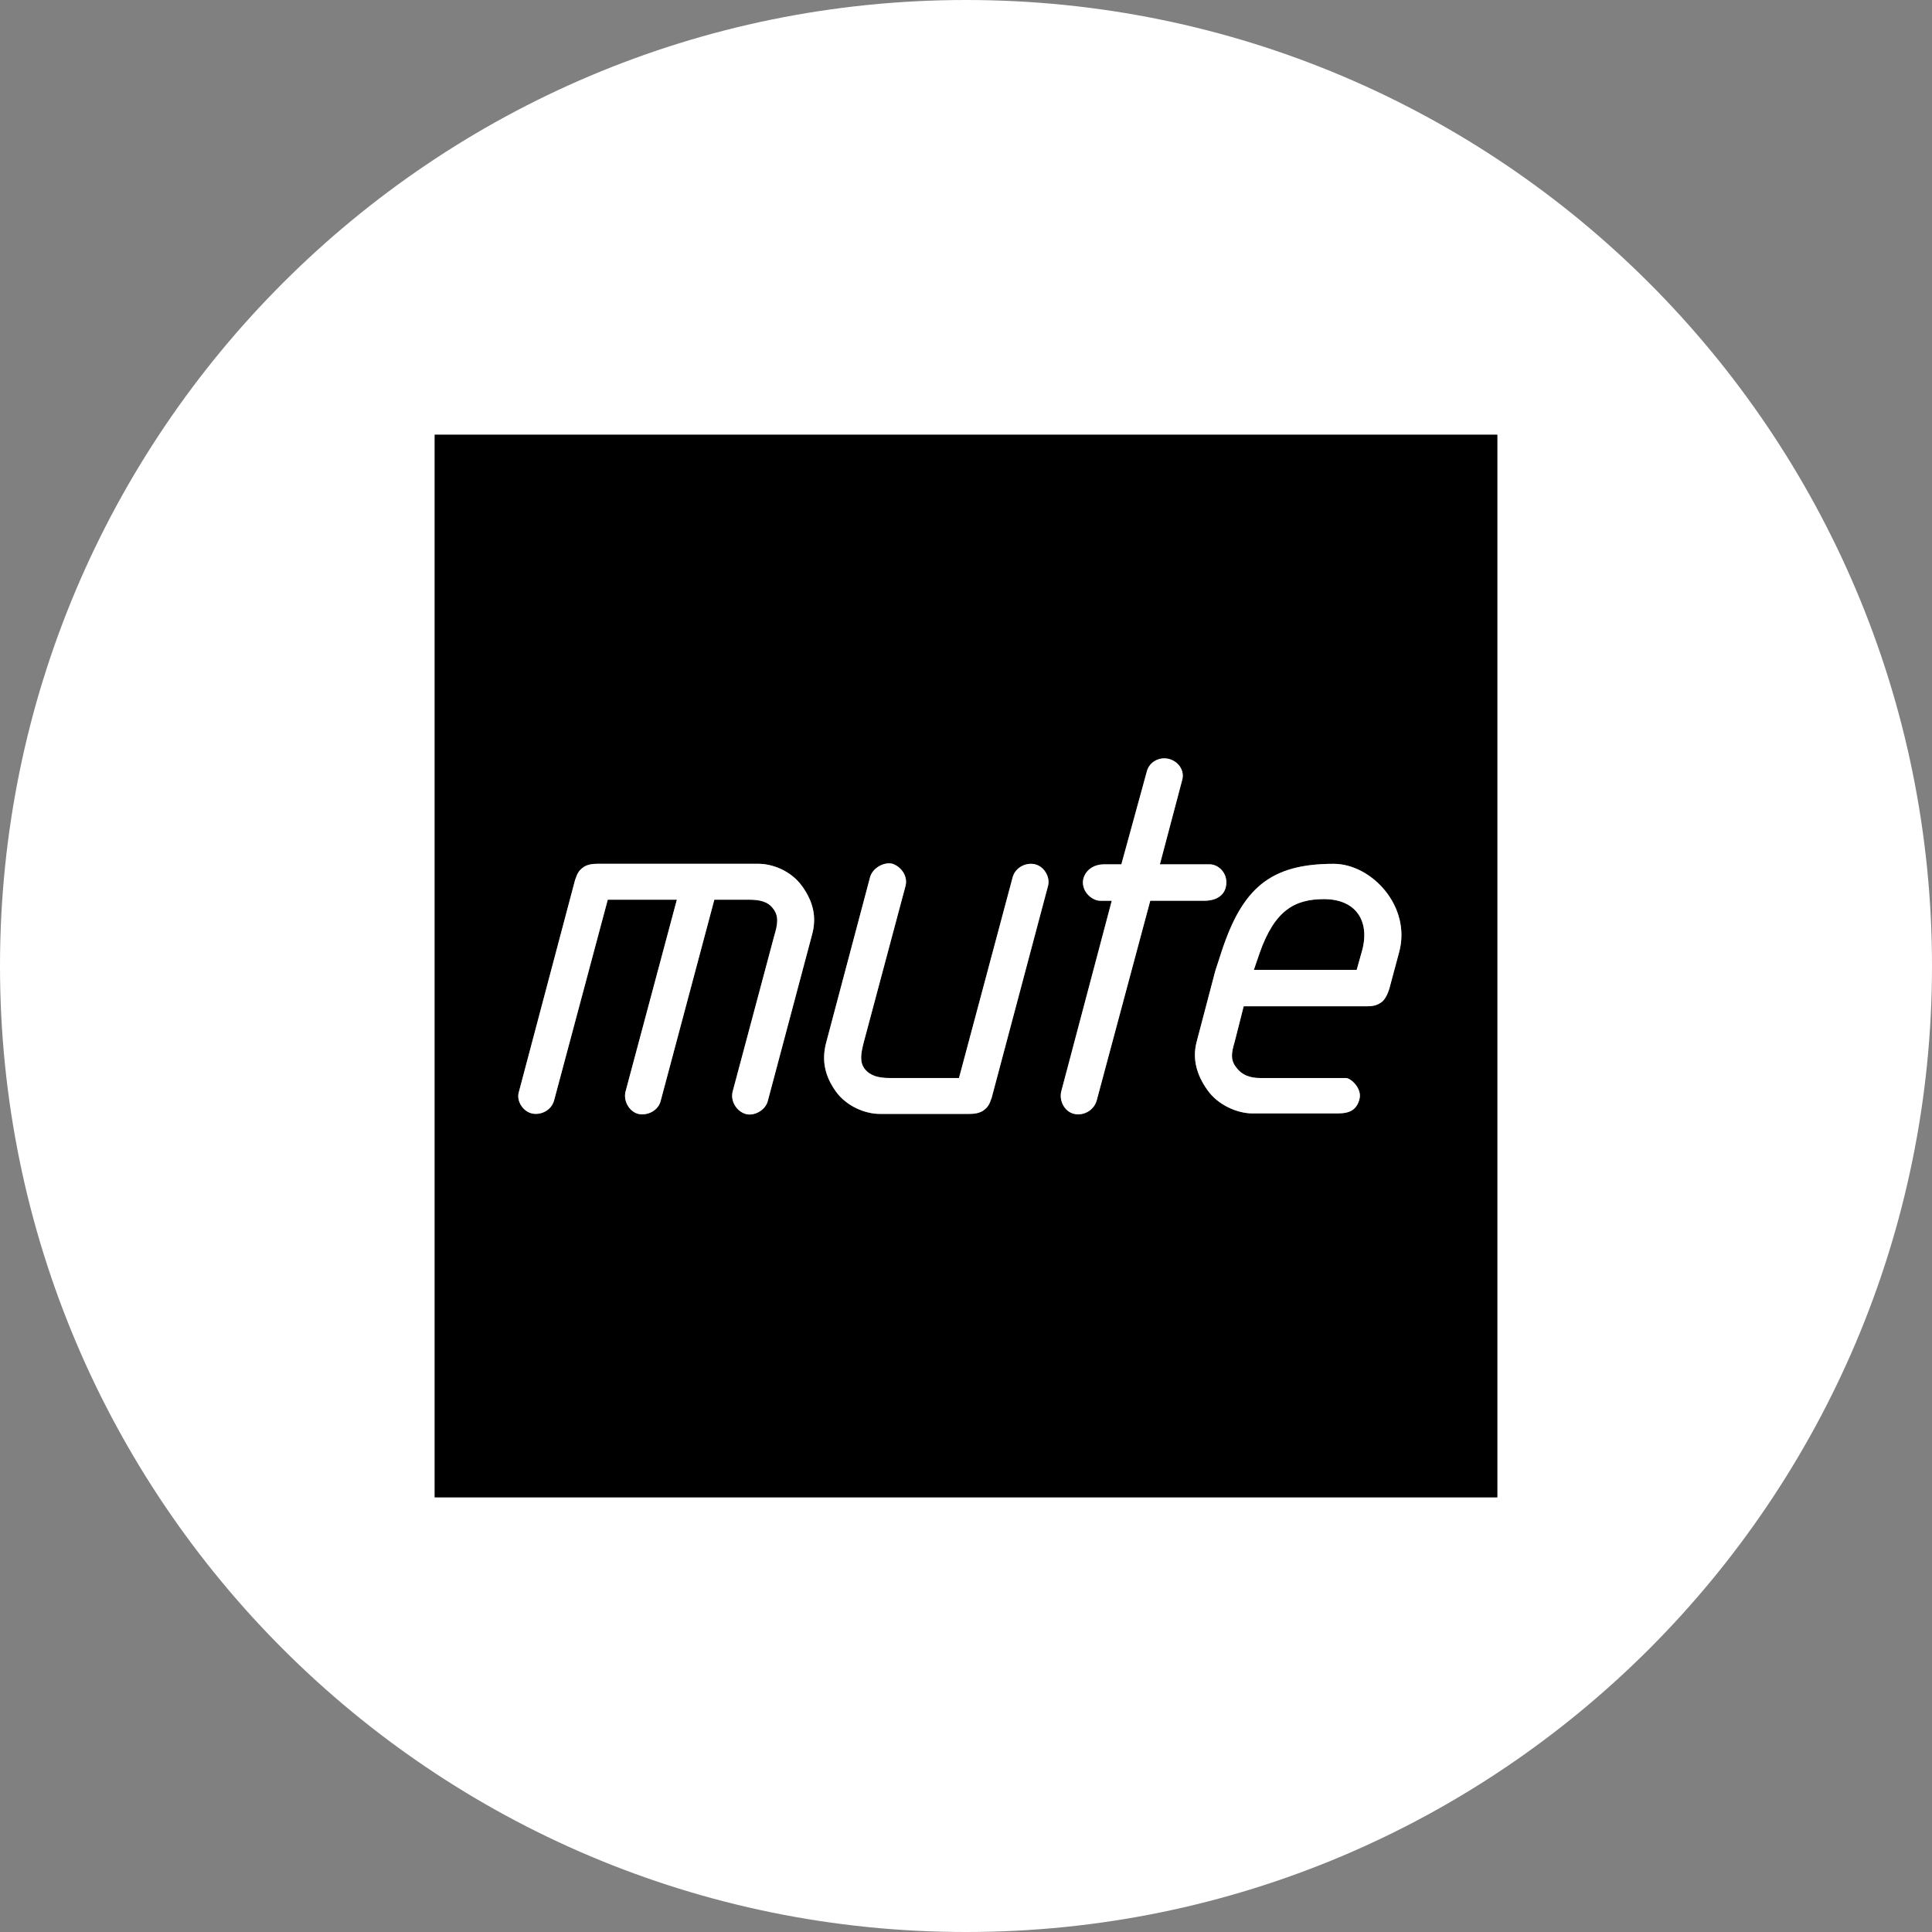 <?xml version="1.0" encoding="utf-8"?>
<!-- Generator: Adobe Illustrator 16.0.0, SVG Export Plug-In . SVG Version: 6.00 Build 0)  -->
<!DOCTYPE svg PUBLIC "-//W3C//DTD SVG 1.1//EN" "http://www.w3.org/Graphics/SVG/1.1/DTD/svg11.dtd">
<svg version="1.1" xmlns="http://www.w3.org/2000/svg" xmlns:xlink="http://www.w3.org/1999/xlink" x="0px" y="0px" width="80px"
	 height="80px" viewBox="0 0 80 80" enable-background="new 0 0 80 80" xml:space="preserve">
<rect x="0" y="0" width="80" height="80" fill="#808080" stroke="none"/>
<g id="Layer_1" display="none">
	<g display="inline">
		<path fill="#FFFFFF" d="M45.534,35.567c-1.026-1.281-2.487-2.201-4.158-2.533c-0.448-0.088-0.911-0.136-1.384-0.136
			c-0.536,0-1.057,0.061-1.559,0.173c-1.694,0.381-3.16,1.367-4.159,2.722v-0.006c-0.87,1.179-1.385,2.636-1.385,4.214
			c0,1.577,0.515,3.033,1.385,4.213v-0.006c0.999,1.354,2.465,2.341,4.159,2.721v0.002c0.502,0.112,1.023,0.172,1.559,0.172
			c0.473,0,0.936-0.048,1.384-0.137c1.671-0.331,3.132-1.251,4.158-2.532v0.005c0.975-1.217,1.56-2.76,1.56-4.438
			c0-1.681-0.585-3.223-1.56-4.438V35.567z M37.931,38.331v1.594h-2.082c0,0.03-0.002,0.06-0.002,0.09
			c0,1.209,0.477,2.358,1.341,3.229l-1.132,1.123c-1.162-1.174-1.802-2.72-1.802-4.353c0-1.53,0.565-2.997,1.591-4.131l0.237-0.262
			h3.188v1.594h-2.463c-0.266,0.342-0.479,0.718-0.637,1.115H37.931z M42.665,42.793c0.652,0,1.268-0.455,1.646-1.213l1.427,0.712
			c-0.655,1.312-1.804,2.096-3.072,2.096c-1.981,0-3.592-1.962-3.592-4.373s1.611-4.372,3.592-4.372
			c1.269,0,2.417,0.781,3.072,2.093l-1.427,0.713c-0.378-0.76-0.993-1.213-1.646-1.213c-1.082,0-1.998,1.273-1.998,2.779
			C40.667,41.521,41.583,42.793,42.665,42.793z"/>
		<path fill="#FFFFFF" d="M40,14.093c-14.286,0-25.907,11.622-25.907,25.908c0,14.284,11.622,25.906,25.907,25.906
			c14.284,0,25.906-11.622,25.906-25.906C65.906,25.715,54.284,14.093,40,14.093z M62.97,43.875c-0.404,2.413-1.18,4.738-2.31,6.91
			c-1.096,2.099-2.497,4.017-4.172,5.702c-0.079,0.08-0.188,0.125-0.303,0.126c-0.111,0-0.221-0.045-0.301-0.125l-2.34-2.339
			c-0.165-0.167-0.165-0.436,0-0.602c2.459-2.474,4.188-5.543,5.019-8.894l-8.242-4.275c-0.143-0.073-0.231-0.22-0.231-0.378
			c0-0.159,0.089-0.306,0.231-0.378l8.242-4.276c-1.627-6.568-6.566-11.77-13.029-13.736v11.69c0.211,0.174,0.411,0.357,0.605,0.552
			c1.643,1.642,2.547,3.825,2.547,6.148c0,2.322-0.904,4.506-2.547,6.147c-0.194,0.195-0.395,0.379-0.605,0.552v3.099
			c0,0.027-0.001,0.053-0.005,0.078v12.49c0,0.199-0.139,0.371-0.331,0.416c-0.466,0.107-0.935,0.201-1.398,0.278l-1.927,0.324
			c-0.023,0.004-0.048,0.006-0.071,0.006c-0.1,0-0.198-0.036-0.276-0.101c-0.094-0.083-0.149-0.2-0.149-0.325V48.587
			c-0.454,0.071-0.917,0.108-1.384,0.108c-0.528,0-1.049-0.047-1.559-0.139v14.409c0,0.125-0.055,0.242-0.15,0.325
			c-0.078,0.064-0.175,0.101-0.275,0.101c-0.022,0-0.047-0.002-0.071-0.006l-1.926-0.324c-2.412-0.402-4.734-1.182-6.904-2.313
			c-2.118-1.104-4.051-2.523-5.744-4.22c-1.694-1.695-3.111-3.629-4.214-5.748c-1.129-2.17-1.906-4.493-2.309-6.905l-0.197-1.187
			c-0.03-0.182,0.06-0.363,0.224-0.448l4.317-2.239l-4.317-2.24c-0.164-0.085-0.254-0.267-0.224-0.448l0.197-1.187
			c0.403-2.412,1.18-4.734,2.309-6.905c1.103-2.12,2.52-4.054,4.214-5.749c1.692-1.694,3.625-3.114,5.744-4.22
			c2.169-1.13,4.493-1.909,6.904-2.313l1.926-0.323c0.024-0.004,0.048-0.006,0.071-0.006c0.1,0,0.197,0.035,0.275,0.101
			c0.096,0.082,0.15,0.2,0.15,0.326v14.407c0.51-0.092,1.03-0.138,1.559-0.138c0.467,0,0.93,0.036,1.384,0.108V17.036
			c0-0.126,0.056-0.244,0.149-0.326c0.078-0.065,0.177-0.101,0.276-0.101c0.023,0,0.048,0.003,0.071,0.006l1.927,0.323
			c2.412,0.404,4.733,1.184,6.903,2.313c2.119,1.105,4.051,2.525,5.744,4.22c1.693,1.695,3.111,3.629,4.215,5.749
			c1.128,2.171,1.905,4.493,2.308,6.905l0.197,1.187c0.03,0.182-0.061,0.363-0.224,0.448l-4.319,2.24l4.319,2.239
			c0.163,0.085,0.254,0.267,0.224,0.448L62.97,43.875z"/>
		<path fill="#FFFFFF" d="M31.295,40.001c0-2.323,0.904-4.507,2.546-6.148c0.14-0.142,0.284-0.275,0.432-0.404V21.61
			c-6.461,1.967-11.401,7.168-13.028,13.736l8.242,4.276c0.142,0.072,0.23,0.219,0.23,0.378c0,0.158-0.088,0.305-0.23,0.378
			l-8.242,4.275c1.626,6.568,6.567,11.769,13.028,13.735V46.553c-0.148-0.13-0.292-0.264-0.432-0.404
			C32.2,44.507,31.295,42.323,31.295,40.001z"/>
		<path fill="#FFFFFF" d="M40,0C17.908,0,0,17.908,0,40s17.908,40,40,40s40-17.908,40-40S62.092,0,40,0z M67.641,51.679
			c-1.511,3.572-3.674,6.78-6.428,9.535c-2.755,2.754-5.964,4.918-9.535,6.428c-3.699,1.565-7.63,2.357-11.678,2.357
			c-4.049,0-7.978-0.792-11.678-2.357c-3.572-1.51-6.781-3.674-9.535-6.428c-2.755-2.755-4.918-5.963-6.429-9.535
			C10.793,47.978,10,44.05,10,40c0-4.049,0.793-7.978,2.358-11.678c1.511-3.572,3.674-6.78,6.429-9.534
			c2.754-2.756,5.963-4.918,9.535-6.429c3.7-1.565,7.629-2.358,11.678-2.358c4.048,0,7.979,0.793,11.678,2.358
			c3.571,1.511,6.78,3.673,9.535,6.429c2.754,2.754,4.917,5.962,6.428,9.534C69.206,32.022,70,35.951,70,40
			C70,44.05,69.206,47.978,67.641,51.679z"/>
		<path fill="#FFFFFF" d="M66.173,28.943c-1.43-3.383-3.479-6.42-6.088-9.028c-2.608-2.608-5.646-4.657-9.028-6.088
			c-3.503-1.481-7.223-2.232-11.057-2.232s-7.555,0.751-11.057,2.232c-3.382,1.431-6.421,3.479-9.03,6.088
			c-2.608,2.608-4.656,5.646-6.087,9.028c-1.48,3.502-2.232,7.223-2.232,11.057c0,3.835,0.751,7.555,2.232,11.056
			c1.431,3.385,3.479,6.422,6.087,9.03c2.609,2.608,5.647,4.658,9.03,6.087c3.502,1.482,7.222,2.233,11.057,2.233
			s7.554-0.751,11.057-2.233c3.383-1.429,6.42-3.479,9.028-6.087c2.609-2.608,4.658-5.646,6.088-9.03
			c1.481-3.501,2.232-7.221,2.232-11.056C68.405,36.166,67.654,32.446,66.173,28.943z M40,67.501
			c-15.165,0-27.501-12.336-27.501-27.5S24.835,12.5,40,12.5c15.164,0,27.501,12.337,27.501,27.501S55.164,67.501,40,67.501z"/>
		<path d="M58.624,40.001l4.319-2.24c0.163-0.085,0.254-0.267,0.224-0.448l-0.197-1.187c-0.402-2.412-1.18-4.734-2.308-6.905
			c-1.104-2.12-2.521-4.054-4.215-5.749c-1.693-1.694-3.625-3.114-5.744-4.22c-2.17-1.13-4.491-1.909-6.903-2.313l-1.927-0.323
			c-0.023-0.003-0.048-0.006-0.071-0.006c-0.1,0-0.198,0.035-0.276,0.101c-0.094,0.082-0.149,0.2-0.149,0.326v14.378
			c-0.454-0.072-0.917-0.108-1.384-0.108c-0.528,0-1.049,0.046-1.559,0.138V17.036c0-0.126-0.055-0.244-0.15-0.326
			c-0.078-0.065-0.175-0.101-0.275-0.101c-0.022,0-0.047,0.002-0.071,0.006l-1.926,0.323c-2.411,0.404-4.734,1.184-6.904,2.313
			c-2.118,1.105-4.051,2.525-5.744,4.22c-1.694,1.695-3.111,3.629-4.214,5.749c-1.129,2.171-1.906,4.493-2.309,6.905l-0.197,1.187
			c-0.03,0.182,0.06,0.363,0.224,0.448l4.317,2.24l-4.317,2.239c-0.164,0.085-0.254,0.267-0.224,0.448l0.197,1.187
			c0.403,2.412,1.18,4.735,2.309,6.905c1.103,2.119,2.52,4.053,4.214,5.748c1.692,1.696,3.625,3.116,5.744,4.22
			c2.169,1.132,4.492,1.911,6.904,2.313l1.926,0.324c0.024,0.004,0.048,0.006,0.071,0.006c0.1,0,0.197-0.036,0.275-0.101
			c0.096-0.083,0.15-0.2,0.15-0.325V48.557c0.51,0.092,1.03,0.139,1.559,0.139c0.467,0,0.93-0.037,1.384-0.108v14.379
			c0,0.125,0.056,0.242,0.149,0.325c0.078,0.064,0.177,0.101,0.276,0.101c0.023,0,0.048-0.002,0.071-0.006l1.927-0.324
			c0.464-0.077,0.933-0.171,1.398-0.278c0.192-0.045,0.331-0.217,0.331-0.416v-12.49c0.004-0.025,0.005-0.051,0.005-0.078V46.7
			c0.211-0.173,0.411-0.356,0.605-0.552c1.643-1.642,2.547-3.825,2.547-6.147c0-2.323-0.904-4.507-2.547-6.148
			c-0.194-0.194-0.395-0.378-0.605-0.552V21.61c6.463,1.967,11.402,7.168,13.029,13.736l-8.242,4.276
			c-0.143,0.072-0.231,0.219-0.231,0.378c0,0.158,0.089,0.305,0.231,0.378l8.242,4.275c-0.83,3.351-2.56,6.42-5.019,8.894
			c-0.165,0.166-0.165,0.435,0,0.602l2.34,2.339c0.08,0.08,0.189,0.125,0.301,0.125c0.114-0.001,0.224-0.046,0.303-0.126
			c1.675-1.686,3.076-3.604,4.172-5.702c1.13-2.172,1.905-4.497,2.31-6.91l0.197-1.187c0.03-0.182-0.061-0.363-0.224-0.448
			L58.624,40.001z M34.274,58.39c-6.461-1.967-11.401-7.167-13.028-13.735l8.242-4.275c0.142-0.073,0.23-0.22,0.23-0.378
			c0-0.159-0.088-0.306-0.23-0.378l-8.242-4.276c1.626-6.568,6.567-11.77,13.028-13.736v11.838
			c-0.148,0.129-0.292,0.263-0.432,0.404c-1.642,1.642-2.546,3.825-2.546,6.148c0,2.322,0.904,4.506,2.546,6.147
			c0.14,0.141,0.284,0.274,0.432,0.404V58.39z M47.094,40.001c0,1.678-0.585,3.221-1.56,4.438v-0.005
			c-1.026,1.281-2.487,2.201-4.158,2.532c-0.448,0.089-0.911,0.137-1.384,0.137c-0.536,0-1.057-0.06-1.559-0.172v-0.002
			c-1.694-0.38-3.16-1.366-4.159-2.721v0.006c-0.87-1.18-1.385-2.636-1.385-4.213c0-1.578,0.515-3.035,1.385-4.214v0.006
			c0.999-1.354,2.465-2.341,4.159-2.722c0.502-0.112,1.023-0.173,1.559-0.173c0.473,0,0.936,0.048,1.384,0.136
			c1.671,0.332,3.132,1.252,4.158,2.533v-0.005C46.509,36.778,47.094,38.32,47.094,40.001z"/>
		<path d="M40,12.5c-15.165,0-27.501,12.337-27.501,27.501s12.336,27.5,27.501,27.5c15.164,0,27.501-12.336,27.501-27.5
			S55.164,12.5,40,12.5z M40,65.907c-14.286,0-25.907-11.622-25.907-25.906c0-14.286,11.622-25.908,25.907-25.908
			c14.284,0,25.906,11.622,25.906,25.908C65.906,54.285,54.284,65.907,40,65.907z"/>
		<path d="M42.665,37.235c0.652,0,1.268,0.453,1.646,1.213l1.427-0.713c-0.655-1.312-1.804-2.093-3.072-2.093
			c-1.981,0-3.592,1.961-3.592,4.372s1.611,4.373,3.592,4.373c1.269,0,2.417-0.784,3.072-2.096l-1.427-0.712
			c-0.378,0.758-0.993,1.213-1.646,1.213c-1.082,0-1.998-1.271-1.998-2.778C40.667,38.509,41.583,37.235,42.665,37.235z"/>
		<path d="M39.269,37.216v-1.594h-3.188l-0.237,0.262c-1.026,1.134-1.591,2.601-1.591,4.131c0,1.633,0.64,3.179,1.802,4.353
			l1.132-1.123c-0.864-0.871-1.341-2.021-1.341-3.229c0-0.03,0.002-0.06,0.002-0.09h2.082v-1.594h-1.763
			c0.158-0.397,0.371-0.773,0.637-1.115H39.269z"/>
		<path d="M67.641,28.322c-1.511-3.572-3.674-6.78-6.428-9.534c-2.755-2.756-5.964-4.918-9.535-6.429
			c-3.699-1.565-7.63-2.358-11.678-2.358c-4.049,0-7.978,0.793-11.678,2.358c-3.572,1.511-6.781,3.673-9.535,6.429
			c-2.755,2.754-4.918,5.962-6.429,9.534C10.793,32.022,10,35.951,10,40c0,4.05,0.793,7.978,2.358,11.679
			c1.511,3.572,3.674,6.78,6.429,9.535c2.754,2.754,5.963,4.918,9.535,6.428c3.7,1.565,7.629,2.357,11.678,2.357
			c4.048,0,7.979-0.792,11.678-2.357c3.571-1.51,6.78-3.674,9.535-6.428c2.754-2.755,4.917-5.963,6.428-9.535
			C69.206,47.978,70,44.05,70,40C70,35.951,69.206,32.022,67.641,28.322z M66.173,51.056c-1.43,3.385-3.479,6.422-6.088,9.03
			c-2.608,2.608-5.646,4.658-9.028,6.087c-3.503,1.482-7.223,2.233-11.057,2.233s-7.555-0.751-11.057-2.233
			c-3.382-1.429-6.421-3.479-9.03-6.087c-2.608-2.608-4.656-5.646-6.087-9.03c-1.48-3.501-2.232-7.221-2.232-11.056
			c0-3.834,0.751-7.555,2.232-11.057c1.431-3.383,3.479-6.42,6.087-9.028c2.609-2.608,5.647-4.657,9.03-6.088
			c3.502-1.481,7.222-2.232,11.057-2.232s7.554,0.751,11.057,2.232c3.383,1.431,6.42,3.479,9.028,6.088
			c2.609,2.608,4.658,5.646,6.088,9.028c1.481,3.503,2.232,7.223,2.232,11.057C68.405,43.835,67.654,47.555,66.173,51.056z"/>
	</g>
</g>
<g id="Layer_1_copy" display="none">
	<g display="inline">
		<path fill="#FFFFFF" d="M70,13.556c-1.11-1.258-2.298-2.446-3.557-3.556C59.394,3.781,50.141,0,40,0S20.606,3.781,13.556,10
			c-1.258,1.11-2.446,2.298-3.556,3.556C3.781,20.606,0,29.859,0,40s3.781,19.394,10,26.443c1.11,1.259,2.298,2.446,3.556,3.557
			C20.606,76.22,29.859,80,40,80s19.394-3.78,26.443-10c1.259-1.11,2.446-2.298,3.557-3.557C76.22,59.394,80,50.141,80,40
			S76.22,20.606,70,13.556z M70,42.538C68.803,57.155,57.155,68.803,42.539,70h-4.968C22.136,68.736,10,55.817,10,40.055
			C10,23.456,23.456,10,40.055,10C55.817,10,68.736,22.136,70,37.571V42.538z"/>
		<path fill="#FFFFFF" d="M40.055,10C23.456,10,10,23.456,10,40.055C10,55.817,22.136,68.736,37.571,70h4.968
			C57.155,68.803,68.803,57.155,70,42.538v-4.967C68.736,22.136,55.817,10,40.055,10z M40.846,34.522l-8.645,20.57h-3l-7.444-19.124
			c-0.317-0.812-1.235-2.928-2.046-4.552c-0.812-1.623-1.129-2.046-1.941-2.964h6.669c-0.212,0.776-0.248,1.059-0.248,1.412
			c0,1.023,0.529,3.069,1.129,4.657l5.504,14.008l5.681-13.549c0.564-1.376,1.27-3.316,1.27-4.799c0-0.388-0.035-0.776-0.317-1.729
			l6.879,0.106C42.822,30.324,41.763,32.335,40.846,34.522z M59.123,40.38L57.11,44.19c-1.833-0.775-3.457-1.235-6.738-1.2v5.928
			c0,2.117,0.211,3.952,0.812,5.998h-5.646c0.846-3.315,0.881-6.315,0.881-7.409V35.087c0-3.775-0.457-5.222-0.881-6.634h14.501
			l-2.151,3.881c-2.858-1.129-4.023-1.235-7.516-1.34v9.385H59.123z"/>
		<path d="M40.055,10C23.456,10,10,23.456,10,40.055C10,55.817,22.136,68.736,37.571,70h4.968
			C57.155,68.803,68.803,57.155,70,42.538v-4.967C68.736,22.136,55.817,10,40.055,10z M40.846,34.522l-8.645,20.57h-3l-7.444-19.124
			c-0.317-0.812-1.235-2.928-2.046-4.552c-0.812-1.623-1.129-2.046-1.941-2.964h6.669c-0.212,0.776-0.248,1.059-0.248,1.412
			c0,1.023,0.529,3.069,1.129,4.657l5.504,14.008l5.681-13.549c0.564-1.376,1.27-3.316,1.27-4.799c0-0.388-0.035-0.776-0.317-1.729
			l6.879,0.106C42.822,30.324,41.763,32.335,40.846,34.522z M59.123,40.38L57.11,44.19c-1.833-0.775-3.457-1.235-6.738-1.2v5.928
			c0,2.117,0.211,3.952,0.812,5.998h-5.646c0.846-3.315,0.881-6.315,0.881-7.409V35.087c0-3.775-0.457-5.222-0.881-6.634h14.501
			l-2.151,3.881c-2.858-1.129-4.023-1.235-7.516-1.34v9.385H59.123z"/>
		<path fill="#FFFFFF" d="M37.776,30.183c0,1.482-0.706,3.423-1.27,4.799L30.825,48.53l-5.504-14.008
			c-0.6-1.587-1.129-3.634-1.129-4.657c0-0.354,0.036-0.636,0.248-1.412H17.77c0.812,0.917,1.129,1.341,1.941,2.964
			c0.812,1.624,1.729,3.74,2.046,4.552l7.444,19.124h3l8.645-20.57c0.917-2.188,1.977-4.199,3.492-5.963l-6.879-0.106
			C37.741,29.406,37.776,29.795,37.776,30.183z"/>
		<path fill="#FFFFFF" d="M57.888,32.335l2.151-3.881H45.538c0.424,1.412,0.881,2.858,0.881,6.634v12.419
			c0,1.094-0.035,4.094-0.881,7.409h5.646c-0.601-2.046-0.812-3.881-0.812-5.998V42.99c3.281-0.035,4.905,0.425,6.738,1.2
			l2.013-3.811h-8.751v-9.385C53.864,31.1,55.029,31.206,57.888,32.335z"/>
	</g>
</g>
<g id="Layer_1_copy_2" display="none">
	<g display="inline">
		<path fill="#FFFFFF" d="M40.417,63.101c-1.575,0-2.7,1.227-2.7,2.758c0,1.519,1.125,2.746,2.7,2.746
			c1.564,0,2.689-1.228,2.689-2.758C43.106,64.327,41.981,63.101,40.417,63.101z"/>
		<path fill="#FFFFFF" d="M40.281,55.976c0-0.879-0.608-1.599-1.711-1.599h-0.979v3.174h0.799
			C39.764,57.551,40.281,56.842,40.281,55.976z"/>
		<path fill="#FFFFFF" d="M34.616,64.879c0-0.878-0.607-1.598-1.711-1.598h-0.979v3.174h0.799
			C34.099,66.455,34.616,65.746,34.616,64.879z"/>
		<path fill="#FFFFFF" d="M40,0C17.908,0,0,17.908,0,40s17.908,40,40,40s40-17.908,40-40S62.092,0,40,0z M55.854,59.497v1.385
			h-3.486v-7.878h1.452v6.493H55.854z M52.271,45.98c-0.56,0-1.144,0.07-1.709,0.195c2.292-2.277,3.735-5.342,4.162-9.027
			c0.263-2.27,0.087-4.35-0.51-6.217h4.109c-0.778,0.667-1.223,1.721-1.223,2.887V47.98C56.158,46.647,54.492,45.98,52.271,45.98z
			 M43.601,54.389v2.003h3.129v1.384h-3.129v1.722h3.275v1.385h-4.727v-7.878h9.825v1.385h-1.981v6.493h-1.452v-6.493H43.601z
			 M53.398,11.445c1.775,0.031,2.893-0.283,3.684-1.103l-0.17,9.721c-0.899-2.572-3.059-6.11-6.062-8.997
			C51.734,11.305,52.565,11.431,53.398,11.445z M27.352,20.025c0.586-5.069,5.155-9.379,10.628-10.025
			c-1.507,1.001-2.52,2.862-2.779,5.106c-0.33,2.853,1.399,5.93,4.026,7.158l6.231,2.89c5.164,2.409,7.368,6.236,6.735,11.702
			c-0.685,5.931-4.548,9.936-10.596,10.989c1.621-1.101,2.638-3.063,2.939-5.674c0.395-3.409-1.3-6.286-4.772-8.102l-6.553-3.409
			C29.023,28.493,26.833,24.517,27.352,20.025z M32.741,59.711c0.911,0,1.52-0.438,1.97-0.799l0.9,0.945
			c-0.608,0.652-1.531,1.204-2.87,1.204c-2.465,0-4.164-1.834-4.164-4.107s1.711-4.119,4.164-4.119c1.125,0,2.139,0.428,2.881,1.125
			l-0.911,0.991c-0.45-0.405-1.126-0.754-1.97-0.754c-1.644,0-2.701,1.238-2.701,2.757C30.04,58.474,31.098,59.711,32.741,59.711z
			 M26.733,14.386c-1.018,1.626-1.692,3.441-1.912,5.346c-0.584,5.053,1.568,9.569,5.807,12.363
			c0.211,9.182,1.623,14.363,4.585,16.353c-8.944-1.333-16.052-9.276-16.052-18.55C19.161,23.916,21.893,18.48,26.733,14.386z
			 M28.048,56.392v1.384H24.92v1.722h3.274v1.385h-4.727v-7.878h4.727v1.385H24.92v2.003H28.048z M18.169,60.308v-1.497
			c0.552,0.36,1.295,0.867,2.296,0.867c0.799,0,1.193-0.405,1.193-0.845c0-0.472-0.304-0.754-1.396-1.35
			c-1.047-0.574-2.239-1.171-2.239-2.499c0-1.204,0.854-2.07,2.419-2.07c0.979,0,1.722,0.338,2.161,0.573v1.587
			c-0.473-0.337-1.385-0.854-2.184-0.854c-0.495,0-0.945,0.214-0.945,0.709s0.395,0.697,1.497,1.294
			c1.328,0.72,2.138,1.271,2.138,2.498c0,1.249-0.968,2.263-2.678,2.263C19.306,60.983,18.54,60.532,18.169,60.308z M26.007,70
			c-2.363,0-4.152-1.846-4.152-4.107c0-2.273,1.801-4.119,4.152-4.119v1.361c-1.564,0-2.701,1.227-2.701,2.758
			c0,1.519,1.137,2.746,2.701,2.746c1.576,0,2.701-1.228,2.701-2.757c0-0.417-0.09-0.812-0.236-1.16l-2.465,2.454v-1.959
			l2.577-2.577c0.968,0.754,1.587,1.925,1.587,3.242C30.171,68.154,28.37,70,26.007,70z M34.233,69.786l-2.307-2.791v2.791h-1.452
			v-7.878h2.431c1.97,0,3.162,1.271,3.162,2.914c0,1.249-0.641,2.285-1.969,2.656l1.991,2.308H34.233z M36.14,53.004h2.431
			c1.97,0,3.162,1.271,3.162,2.915c0,1.249-0.642,2.284-1.969,2.655l1.991,2.308h-1.856l-2.307-2.791v2.791H36.14V53.004z
			 M40.417,69.966c-2.363,0-4.164-1.846-4.164-4.107c0-2.273,1.812-4.119,4.164-4.119c2.341,0,4.152,1.846,4.152,4.107
			C44.569,68.12,42.78,69.966,40.417,69.966z M50.911,66.792c0,1.723-0.96,3.163-2.942,3.163c-1.94,0-2.953-1.44-2.953-3.163v-4.884
			h1.375v4.884c0,0.957,0.501,1.767,1.578,1.767c1.065,0,1.566-0.81,1.566-1.767v-4.884h1.376V66.792z M53.947,67.839h-0.979v1.947
			h-1.451v-7.878h2.431c1.992,0.011,3.162,1.339,3.162,2.971S55.883,67.839,53.947,67.839z M58.77,58.023v2.858h-1.452v-2.858
			l-3.207-5.02h1.722l2.206,3.579l2.217-3.579h1.722L58.77,58.023z"/>
		<path fill="#FFFFFF" d="M53.947,63.281h-0.979v3.174h0.979c1.148,0,1.722-0.709,1.722-1.576
			C55.669,64.001,55.051,63.281,53.947,63.281z"/>
		<path fill="#FFFFFF" d="M23.109,58.721c0-1.227-0.81-1.778-2.138-2.498c-1.103-0.597-1.497-0.799-1.497-1.294
			s0.45-0.709,0.945-0.709c0.799,0,1.711,0.518,2.184,0.854v-1.587c-0.439-0.235-1.182-0.573-2.161-0.573
			c-1.564,0-2.419,0.866-2.419,2.07c0,1.328,1.192,1.925,2.239,2.499c1.092,0.596,1.396,0.878,1.396,1.35
			c0,0.439-0.395,0.845-1.193,0.845c-1.001,0-1.744-0.507-2.296-0.867v1.497c0.371,0.225,1.137,0.676,2.263,0.676
			C22.142,60.983,23.109,59.97,23.109,58.721z"/>
		<path d="M23.109,58.721c0-1.227-0.81-1.778-2.138-2.498c-1.103-0.597-1.497-0.799-1.497-1.294s0.45-0.709,0.945-0.709
			c0.799,0,1.711,0.518,2.184,0.854v-1.587c-0.439-0.235-1.182-0.573-2.161-0.573c-1.564,0-2.419,0.866-2.419,2.07
			c0,1.328,1.192,1.925,2.239,2.499c1.092,0.596,1.396,0.878,1.396,1.35c0,0.439-0.395,0.845-1.193,0.845
			c-1.001,0-1.744-0.507-2.296-0.867v1.497c0.371,0.225,1.137,0.676,2.263,0.676C22.142,60.983,23.109,59.97,23.109,58.721z"/>
		<path fill="#FFFFFF" d="M49.535,66.792c0,0.957-0.501,1.767-1.566,1.767c-1.077,0-1.578-0.81-1.578-1.767v-4.884h-1.375v4.884
			c0,1.723,1.013,3.163,2.953,3.163c1.982,0,2.942-1.44,2.942-3.163v-4.884h-1.376V66.792z"/>
		<path d="M49.535,66.792c0,0.957-0.501,1.767-1.566,1.767c-1.077,0-1.578-0.81-1.578-1.767v-4.884h-1.375v4.884
			c0,1.723,1.013,3.163,2.953,3.163c1.982,0,2.942-1.44,2.942-3.163v-4.884h-1.376V66.792z"/>
		<path fill="#FFFFFF" d="M53.947,61.908h-2.431v7.878h1.451v-1.947h0.979c1.936,0,3.162-1.328,3.162-2.96
			S55.939,61.919,53.947,61.908z M53.947,66.455h-0.979v-3.174h0.979c1.104,0,1.722,0.72,1.722,1.598
			C55.669,65.746,55.096,66.455,53.947,66.455z"/>
		<path d="M53.947,61.908h-2.431v7.878h1.451v-1.947h0.979c1.936,0,3.162-1.328,3.162-2.96S55.939,61.919,53.947,61.908z
			 M53.947,66.455h-0.979v-3.174h0.979c1.104,0,1.722,0.72,1.722,1.598C55.669,65.746,55.096,66.455,53.947,66.455z"/>
		<polygon fill="#FFFFFF" points="28.194,54.389 28.194,53.004 23.468,53.004 23.468,60.882 28.194,60.882 28.194,59.497 
			24.92,59.497 24.92,57.775 28.048,57.775 28.048,56.392 24.92,56.392 24.92,54.389 		"/>
		<polygon points="28.194,54.389 28.194,53.004 23.468,53.004 23.468,60.882 28.194,60.882 28.194,59.497 24.92,59.497 
			24.92,57.775 28.048,57.775 28.048,56.392 24.92,56.392 24.92,54.389 		"/>
		<path fill="#FFFFFF" d="M36.067,64.822c0-1.643-1.192-2.914-3.162-2.914h-2.431v7.878h1.452v-2.791l2.307,2.791h1.856
			l-1.991-2.308C35.427,67.107,36.067,66.071,36.067,64.822z M31.927,66.455v-3.174h0.979c1.104,0,1.711,0.72,1.711,1.598
			c0,0.867-0.518,1.576-1.891,1.576H31.927z"/>
		<path d="M36.067,64.822c0-1.643-1.192-2.914-3.162-2.914h-2.431v7.878h1.452v-2.791l2.307,2.791h1.856l-1.991-2.308
			C35.427,67.107,36.067,66.071,36.067,64.822z M31.927,66.455v-3.174h0.979c1.104,0,1.711,0.72,1.711,1.598
			c0,0.867-0.518,1.576-1.891,1.576H31.927z"/>
		<path fill="#FFFFFF" d="M40.417,61.739c-2.352,0-4.164,1.846-4.164,4.119c0,2.262,1.801,4.107,4.164,4.107
			s4.152-1.846,4.152-4.119C44.569,63.585,42.758,61.739,40.417,61.739z M40.417,68.604c-1.575,0-2.7-1.228-2.7-2.746
			c0-1.531,1.125-2.758,2.7-2.758c1.564,0,2.689,1.227,2.689,2.746C43.106,67.377,41.981,68.604,40.417,68.604z"/>
		<path d="M40.417,61.739c-2.352,0-4.164,1.846-4.164,4.119c0,2.262,1.801,4.107,4.164,4.107s4.152-1.846,4.152-4.119
			C44.569,63.585,42.758,61.739,40.417,61.739z M40.417,68.604c-1.575,0-2.7-1.228-2.7-2.746c0-1.531,1.125-2.758,2.7-2.758
			c1.564,0,2.689,1.227,2.689,2.746C43.106,67.377,41.981,68.604,40.417,68.604z"/>
		<path fill="#FFFFFF" d="M37.592,58.091l2.307,2.791h1.856l-1.991-2.308c1.327-0.371,1.969-1.406,1.969-2.655
			c0-1.644-1.192-2.915-3.162-2.915H36.14v7.878h1.452V58.091z M37.592,54.377h0.979c1.103,0,1.711,0.72,1.711,1.599
			c0,0.866-0.518,1.575-1.891,1.575h-0.799V54.377z"/>
		<path d="M37.592,58.091l2.307,2.791h1.856l-1.991-2.308c1.327-0.371,1.969-1.406,1.969-2.655c0-1.644-1.192-2.915-3.162-2.915
			H36.14v7.878h1.452V58.091z M37.592,54.377h0.979c1.103,0,1.711,0.72,1.711,1.599c0,0.866-0.518,1.575-1.891,1.575h-0.799V54.377z
			"/>
		<path fill="#FFFFFF" d="M28.584,62.64l-2.577,2.577v1.959l2.465-2.454c0.146,0.349,0.236,0.743,0.236,1.16
			c0,1.529-1.125,2.757-2.701,2.757c-1.564,0-2.701-1.228-2.701-2.746c0-1.531,1.137-2.758,2.701-2.758v-1.361
			c-2.352,0-4.152,1.846-4.152,4.119c0,2.262,1.789,4.107,4.152,4.107s4.164-1.846,4.164-4.118
			C30.171,64.564,29.552,63.394,28.584,62.64z"/>
		<path d="M28.584,62.64l-2.577,2.577v1.959l2.465-2.454c0.146,0.349,0.236,0.743,0.236,1.16c0,1.529-1.125,2.757-2.701,2.757
			c-1.564,0-2.701-1.228-2.701-2.746c0-1.531,1.137-2.758,2.701-2.758v-1.361c-2.352,0-4.152,1.846-4.152,4.119
			c0,2.262,1.789,4.107,4.152,4.107s4.164-1.846,4.164-4.118C30.171,64.564,29.552,63.394,28.584,62.64z"/>
		<polygon fill="#FFFFFF" points="52.367,53.004 52.367,60.882 55.854,60.882 55.854,59.497 53.819,59.497 53.819,53.004 		"/>
		<polygon points="52.367,53.004 52.367,60.882 55.854,60.882 55.854,59.497 53.819,59.497 53.819,53.004 		"/>
		<path fill="#FFFFFF" d="M57.102,47.98V33.819c0-1.166,0.444-2.221,1.223-2.887h-4.109c0.597,1.867,0.772,3.947,0.51,6.217
			c-0.427,3.686-1.87,6.75-4.162,9.027c0.565-0.125,1.149-0.195,1.709-0.195C54.492,45.98,56.158,46.647,57.102,47.98z"/>
		<path d="M57.102,47.98V33.819c0-1.166,0.444-2.221,1.223-2.887h-4.109c0.597,1.867,0.772,3.947,0.51,6.217
			c-0.427,3.686-1.87,6.75-4.162,9.027c0.565-0.125,1.149-0.195,1.709-0.195C54.492,45.98,56.158,46.647,57.102,47.98z"/>
		<polygon fill="#FFFFFF" points="49.993,60.882 49.993,54.389 51.975,54.389 51.975,53.004 42.149,53.004 42.149,60.882 
			46.876,60.882 46.876,59.497 43.601,59.497 43.601,57.775 46.729,57.775 46.729,56.392 43.601,56.392 43.601,54.389 
			48.541,54.389 48.541,60.882 		"/>
		<polygon points="49.993,60.882 49.993,54.389 51.975,54.389 51.975,53.004 42.149,53.004 42.149,60.882 46.876,60.882 
			46.876,59.497 43.601,59.497 43.601,57.775 46.729,57.775 46.729,56.392 43.601,56.392 43.601,54.389 48.541,54.389 
			48.541,60.882 		"/>
		<polygon fill="#FFFFFF" points="58.038,56.583 55.832,53.004 54.11,53.004 57.317,58.023 57.317,60.882 58.77,60.882 
			58.77,58.023 61.977,53.004 60.255,53.004 		"/>
		<polygon points="58.038,56.583 55.832,53.004 54.11,53.004 57.317,58.023 57.317,60.882 58.77,60.882 58.77,58.023 61.977,53.004 
			60.255,53.004 		"/>
		<path fill="#FFFFFF" d="M33.212,30.66l6.553,3.409c3.473,1.816,5.167,4.693,4.772,8.102c-0.302,2.61-1.318,4.573-2.939,5.674
			c6.048-1.053,9.911-5.058,10.596-10.989c0.633-5.466-1.571-9.293-6.735-11.702l-6.231-2.89c-2.627-1.229-4.356-4.305-4.026-7.158
			c0.26-2.244,1.272-4.105,2.779-5.106c-5.473,0.646-10.042,4.956-10.628,10.025C26.833,24.517,29.023,28.493,33.212,30.66z"/>
		<path d="M33.212,30.66l6.553,3.409c3.473,1.816,5.167,4.693,4.772,8.102c-0.302,2.61-1.318,4.573-2.939,5.674
			c6.048-1.053,9.911-5.058,10.596-10.989c0.633-5.466-1.571-9.293-6.735-11.702l-6.231-2.89c-2.627-1.229-4.356-4.305-4.026-7.158
			c0.26-2.244,1.272-4.105,2.779-5.106c-5.473,0.646-10.042,4.956-10.628,10.025C26.833,24.517,29.023,28.493,33.212,30.66z"/>
		<path fill="#FFFFFF" d="M32.741,54.197c0.844,0,1.52,0.349,1.97,0.754l0.911-0.991c-0.742-0.697-1.756-1.125-2.881-1.125
			c-2.453,0-4.164,1.846-4.164,4.119s1.699,4.107,4.164,4.107c1.339,0,2.262-0.552,2.87-1.204l-0.9-0.945
			c-0.45,0.36-1.059,0.799-1.97,0.799c-1.644,0-2.701-1.237-2.701-2.757C30.04,55.436,31.098,54.197,32.741,54.197z"/>
		<path d="M32.741,54.197c0.844,0,1.52,0.349,1.97,0.754l0.911-0.991c-0.742-0.697-1.756-1.125-2.881-1.125
			c-2.453,0-4.164,1.846-4.164,4.119s1.699,4.107,4.164,4.107c1.339,0,2.262-0.552,2.87-1.204l-0.9-0.945
			c-0.45,0.36-1.059,0.799-1.97,0.799c-1.644,0-2.701-1.237-2.701-2.757C30.04,55.436,31.098,54.197,32.741,54.197z"/>
		<path fill="#FFFFFF" d="M57.082,10.342c-0.791,0.82-1.908,1.133-3.684,1.103c-0.833-0.014-1.664-0.14-2.548-0.378
			c3.003,2.886,5.162,6.425,6.062,8.997L57.082,10.342z"/>
		<path d="M57.082,10.342c-0.791,0.82-1.908,1.133-3.684,1.103c-0.833-0.014-1.664-0.14-2.548-0.378
			c3.003,2.886,5.162,6.425,6.062,8.997L57.082,10.342z"/>
		<path fill="#FFFFFF" d="M35.213,48.448c-2.962-1.99-4.374-7.171-4.585-16.353c-4.238-2.793-6.391-7.31-5.807-12.363
			c0.22-1.905,0.895-3.72,1.912-5.346c-4.841,4.094-7.572,9.53-7.572,15.512C19.161,39.172,26.269,47.115,35.213,48.448z"/>
		<path d="M35.213,48.448c-2.962-1.99-4.374-7.171-4.585-16.353c-4.238-2.793-6.391-7.31-5.807-12.363
			c0.22-1.905,0.895-3.72,1.912-5.346c-4.841,4.094-7.572,9.53-7.572,15.512C19.161,39.172,26.269,47.115,35.213,48.448z"/>
	</g>
</g>
<g id="Layer_1_copy_3" display="none">
	<g display="inline">
		<path fill="#FFFFFF" d="M40,0C17.908,0,0,17.908,0,40s17.908,40,40,40s40-17.908,40-40S62.092,0,40,0z M59.049,45.393
			c-4.505,2.973-8.835,4.955-13.023,8.374c-3.701,3.02-6.92,6.956-11.843,8.025C22.311,64.374,14.363,47.996,11.239,39.29
			C5.006,24.908,23.392,16.363,41.784,18.176c20.733,2.045,26.412,9.949,26.412,9.949C75.319,36.809,59.049,45.393,59.049,45.393z"
			/>
		<path d="M25.552,43.693c-0.355,0-0.667,0.16-0.896,0.418c-0.347,0.372-0.533,0.94-0.533,1.544c0,0.373,0.097,0.692,0.31,0.887
			c0.151,0.143,0.355,0.231,0.631,0.231c0.302,0,0.576-0.133,0.79-0.337c0.381-0.373,0.612-1.003,0.612-1.625
			c0-0.373-0.071-0.675-0.258-0.869C26.058,43.791,25.844,43.693,25.552,43.693z"/>
		<path d="M24.836,28.731h-2.314v3.945h2.682c1.257,0,2.166-0.738,2.166-1.973C27.37,29.504,26.554,28.73,24.836,28.731z"/>
		<path d="M38.822,30.701c0-1.197-0.814-1.973-2.523-1.972h-2.311v3.945h2.676C37.916,32.673,38.822,31.937,38.822,30.701z"/>
		<path d="M68.196,28.125c0,0-5.679-7.904-26.412-9.949C23.392,16.363,5.006,24.908,11.239,39.29
			c3.125,8.706,11.072,25.084,22.944,22.502c4.922-1.069,8.142-5.006,11.843-8.025c4.188-3.419,8.519-5.401,13.023-8.374
			C59.049,45.393,75.319,36.809,68.196,28.125z M22.973,43.67h-0.852c-0.329,2.024-0.595,4.509-2.078,5.618l-0.461-0.487
			c1.155-1.048,1.376-2.708,1.776-5.131h-0.621l0.088-0.64h0.604l0.106-0.541c0.24-1.233,1.047-1.545,1.686-1.545
			c0.312,0,0.613,0.063,0.907,0.24l-0.32,0.613c-0.168-0.115-0.355-0.187-0.604-0.187c-0.416,0-0.754,0.284-0.887,0.939l-0.097,0.48
			h1.011L22.973,43.67z M26.448,46.836c-0.391,0.363-0.888,0.577-1.447,0.577c-0.541,0-0.932-0.16-1.189-0.418
			c-0.329-0.337-0.471-0.825-0.471-1.349c0-0.781,0.275-1.5,0.755-1.979c0.381-0.391,0.914-0.631,1.526-0.631
			c0.542,0,0.933,0.169,1.19,0.444c0.31,0.328,0.443,0.79,0.443,1.296C27.256,45.629,26.954,46.365,26.448,46.836z M24.89,34.851
			l-0.019,0.002l-2.35,0.001l0.001,4.39l-0.001,0.001c0,0,0,0.001,0,0.001c0,0.243-0.195,0.438-0.438,0.438l-0.001,0.001H20.5
			c-0.007,0-0.015,0.002-0.024,0.002c-0.241,0-0.437-0.195-0.437-0.437c0-0.003,0-0.005,0-0.007V27.013
			c0-0.006-0.002-0.013-0.002-0.02c0-0.242,0.196-0.437,0.438-0.437c0.002,0,0.004,0,0.006,0l5.038,0
			c2.796,0,4.437,1.659,4.437,3.963c0,2.951-1.972,3.633-2.604,3.872C27.351,34.392,26.12,34.816,24.89,34.851z M30.66,43.918
			c-0.115-0.062-0.274-0.089-0.408-0.089c-0.425,0-0.932,0.427-1.269,2.007l-0.321,1.508h-0.78l0.905-4.198h0.612l-0.123,0.853
			h0.008c0.275-0.595,0.639-0.95,1.189-0.95c0.231,0,0.408,0.062,0.551,0.16L30.66,43.918z M31.951,39.686l-0.003-0.004
			c-0.238-0.004-0.428-0.198-0.428-0.436c0-0.001,0-0.002,0-0.004l0,0V27.005c0-0.003-0.001-0.008-0.001-0.012
			c0-0.242,0.194-0.437,0.435-0.437l0.001-0.001h5.021c2.787,0,4.432,1.658,4.432,3.961c0,2.954-1.975,3.634-2.605,3.874
			l2.581,4.649v0.001c0.033,0.063,0.056,0.134,0.056,0.211c0,0.241-0.196,0.437-0.438,0.437c-0.01,0-0.019-0.002-0.027-0.002h-1.838
			l-0.005-0.003c-0.166-0.003-0.308-0.099-0.378-0.236l-0.001-0.001l-2.415-4.593h-2.348v4.384l-0.001,0.001
			c0,0.004,0.001,0.008,0.001,0.011c0,0.242-0.196,0.437-0.437,0.437c-0.003,0-0.005,0-0.008,0H31.951z M36.984,46.982
			c0,0.126-0.102,0.228-0.228,0.228h0h-0.522h0c-0.124-0.002-0.225-0.103-0.225-0.228c0-0.002,0.001-0.003,0.001-0.006v-2.373
			c0-0.172,0-0.344,0.015-0.509H36.01c-0.05,0.129-0.215,0.372-0.293,0.494l-0.806,1.235c-0.041,0.062-0.11,0.104-0.19,0.104h0
			h-0.001h-0.213h-0.001c-0.074-0.002-0.137-0.038-0.178-0.094h-0.001l-0.907-1.281c-0.093-0.129-0.208-0.271-0.3-0.458h-0.014
			c0.007,0.179,0.007,0.344,0.007,0.479v2.405c0,0.001,0,0.002,0,0.003c0,0.126-0.102,0.228-0.228,0.228h-0.52
			c-0.125,0-0.227-0.103-0.227-0.228v-0.001v-4.257c0-0.003-0.001-0.005-0.001-0.007c0-0.126,0.102-0.229,0.228-0.229
			c0.003,0,0.005,0.001,0.009,0.001h0.54c0.003,0,0.006-0.001,0.009-0.001c0.081,0,0.151,0.043,0.191,0.105l1.166,1.665
			c0.143,0.192,0.244,0.357,0.344,0.53h0.007c0.079-0.165,0.179-0.345,0.322-0.56l1.062-1.633c0.04-0.064,0.111-0.108,0.192-0.108
			c0.003,0,0.006,0.001,0.009,0.001h0.535c0.003,0,0.006-0.001,0.008-0.001c0.125,0,0.228,0.103,0.228,0.229
			c0,0-0.001,0.001-0.001,0.002v4.257C36.984,46.979,36.984,46.98,36.984,46.982z M42.105,42.72v2.649
			c0,0.573-0.157,1.046-0.479,1.368c-0.353,0.351-0.86,0.544-1.576,0.544c-0.695,0-1.21-0.157-1.547-0.486
			c-0.314-0.309-0.465-0.773-0.465-1.325v-2.748c0-0.002,0-0.003,0-0.004c0-0.126,0.102-0.228,0.227-0.228c0.002,0,0.003,0,0.006,0
			h0.508c0.001,0,0.003,0,0.006,0c0.125,0,0.227,0.101,0.227,0.227h0.001v2.675c0,0.343,0.107,0.594,0.265,0.772
			c0.172,0.194,0.458,0.294,0.788,0.294c0.379,0,0.651-0.1,0.824-0.294c0.165-0.171,0.235-0.422,0.235-0.73V42.72h0.001
			c0-0.001-0.001-0.002-0.001-0.002c0-0.126,0.104-0.228,0.229-0.228c0.002,0,0.004,0,0.006,0h0.516c0.002,0,0.004,0,0.004,0
			c0.127,0,0.229,0.102,0.229,0.228C42.105,42.718,42.105,42.719,42.105,42.72z M44.194,47.281c-0.562,0-0.992-0.15-1.314-0.329
			c-0.003-0.001-0.005-0.003-0.008-0.006c-0.063-0.04-0.107-0.11-0.107-0.192c0-0.035,0.009-0.068,0.023-0.098v-0.002l0.164-0.307
			v-0.001c0.039-0.075,0.114-0.127,0.204-0.127c0.036,0,0.07,0.009,0.1,0.024c0.003,0,0.005,0.001,0.007,0.002
			c0.254,0.141,0.549,0.248,0.888,0.248c0.344,0,0.73-0.129,0.73-0.487c0-0.623-1.146-0.73-1.719-1.382
			c-0.179-0.208-0.301-0.474-0.301-0.839c0-0.716,0.565-1.346,1.604-1.346c0.42,0,0.779,0.09,1.044,0.212
			c0.084,0.033,0.144,0.115,0.144,0.211c0,0.002,0,0.004-0.001,0.005c0.001,0.001,0.001,0.002,0.001,0.002l-0.006,0.336
			c0,0.001,0,0.002,0,0.003c0,0.003,0,0.004,0,0.006v0.003v0.001c-0.005,0.121-0.104,0.218-0.228,0.218
			c-0.031,0-0.062-0.006-0.089-0.019c-0.001,0-0.001,0-0.001,0c-0.274-0.121-0.53-0.19-0.812-0.19c-0.352,0-0.624,0.158-0.624,0.431
			c0,0.816,2.026,0.744,2.026,2.227C45.919,46.744,45.161,47.281,44.194,47.281z M47.795,46.983c0,0.125-0.103,0.227-0.228,0.227
			c-0.001,0-0.002,0-0.003,0h-0.522c0,0-0.001,0-0.002,0c-0.002,0-0.002,0-0.003,0c-0.124-0.002-0.225-0.103-0.225-0.227
			c0-0.002,0-0.004,0.001-0.005v-4.256c-0.001-0.002-0.001-0.003-0.001-0.005c0-0.126,0.102-0.228,0.228-0.228
			c0.001,0,0.002,0,0.002,0h0.522c0.002,0,0.002,0,0.003,0c0.125,0,0.228,0.102,0.228,0.228c0,0.002-0.001,0.003-0.001,0.005v4.256
			C47.794,46.979,47.795,46.981,47.795,46.983z M52.514,46.902c-0.001,0.001-0.003,0.001-0.004,0.002
			c-0.487,0.269-0.955,0.377-1.429,0.377c-1.539,0-2.413-1.053-2.413-2.385c0-1.354,1.016-2.456,2.628-2.456
			c0.406,0,0.786,0.066,1.08,0.183c0,0,0.001,0.001,0.002,0.001c0.086,0.032,0.148,0.114,0.148,0.212c0,0,0,0.001,0,0.002
			l-0.007,0.364v0.001c-0.002,0.124-0.104,0.224-0.229,0.224c-0.023,0-0.046-0.005-0.068-0.012c-0.005-0.001-0.01-0.002-0.014-0.003
			c-0.305-0.128-0.597-0.177-0.878-0.177c-1.11,0-1.597,0.773-1.597,1.59c0,0.902,0.579,1.611,1.512,1.611
			c0.351,0,0.661-0.079,0.96-0.215c0.001,0,0.001,0,0.003,0c0.027-0.012,0.058-0.019,0.09-0.019c0.095,0,0.176,0.059,0.21,0.141
			v0.001l0.107,0.279c0,0,0,0.001,0,0.002c0.009,0.024,0.015,0.05,0.015,0.078C52.631,46.79,52.583,46.863,52.514,46.902z
			 M48.025,40.017c-2.024,0-4.11-0.816-5.401-2.397c-0.005-0.006-0.009-0.014-0.012-0.022c-0.052-0.071-0.082-0.158-0.082-0.253
			c0-0.147,0.072-0.275,0.183-0.355c0.002-0.002,0.002-0.005,0.002-0.005l1.387-0.997h0.004c0.07-0.05,0.156-0.08,0.249-0.08
			c0.132,0,0.247,0.058,0.326,0.148c0.002,0.002,0.005,0.003,0.006,0.004c0.922,1.142,2.253,1.67,3.724,1.67
			c1.198,0,2.784-0.406,2.784-1.679c-0.002-1.033-0.959-1.328-2.711-1.734l-1.454-0.332c-2.102-0.479-3.943-1.256-3.943-3.671
			c0-2.763,2.636-4.091,5.088-4.091c2.088,0,3.845,0.718,5.175,2.269c0.003,0.003,0.004,0.009,0.008,0.012
			c0.062,0.077,0.102,0.172,0.102,0.278c0,0.137-0.065,0.258-0.164,0.338c-0.001,0.001-0.001,0.004-0.001,0.004l-1.294,0.979
			c0,0-0.002,0-0.004,0.001c-0.073,0.062-0.17,0.1-0.274,0.1c-0.146,0-0.277-0.073-0.356-0.185
			c-0.001-0.001-0.002-0.001-0.002-0.003c-0.672-0.958-1.789-1.508-3.21-1.509c-1.419,0.001-2.485,0.536-2.485,1.457
			c0,1.086,1.233,1.345,2.708,1.676l1.604,0.351c1.952,0.423,3.794,1.219,3.794,3.708C53.772,38.909,50.752,40.017,48.025,40.017z"
			/>
		<path fill="#FFFFFF" d="M29.955,30.52c0-2.304-1.641-3.963-4.437-3.963l-5.038,0c-0.001,0-0.003,0-0.006,0
			c-0.241,0-0.438,0.195-0.438,0.437c0,0.006,0.002,0.013,0.002,0.02v12.231c0,0.002,0,0.004,0,0.007
			c0,0.241,0.195,0.437,0.437,0.437c0.009,0,0.017-0.002,0.024-0.002h1.583l0.001-0.001c0.242,0,0.438-0.195,0.438-0.438
			c0,0,0-0.001,0-0.002l0.001-0.001l-0.001-4.39l2.35-0.001l0.019-0.002c1.229-0.035,2.46-0.459,2.46-0.459
			C27.983,34.153,29.955,33.47,29.955,30.52z M25.204,32.676h-2.682v-3.945h2.314c1.718-0.001,2.534,0.773,2.534,1.972
			C27.37,31.938,26.46,32.676,25.204,32.676z"/>
		<path fill="#FFFFFF" d="M33.552,39.686c0.241,0,0.437-0.195,0.437-0.437c0-0.003-0.001-0.006-0.001-0.011l0.001-0.001v-4.384
			h2.348l2.415,4.593l0.001,0.001c0.07,0.137,0.212,0.232,0.378,0.236l0.005,0.003h1.838c0.008,0,0.017,0.002,0.027,0.002
			c0.242,0,0.438-0.195,0.438-0.437c0-0.077-0.022-0.147-0.056-0.211v-0.001l-2.581-4.649c0.63-0.24,2.605-0.92,2.605-3.874
			c0-2.303-1.645-3.961-4.432-3.961h-5.021l-0.001,0.001c-0.241,0-0.435,0.195-0.435,0.437c0,0.004,0.001,0.008,0.001,0.012v12.236
			l0,0c0,0.002,0,0.003,0,0.004c0,0.238,0.19,0.432,0.428,0.436l0.003,0.004h1.593C33.547,39.686,33.549,39.686,33.552,39.686z
			 M33.989,28.729h2.311c1.709-0.001,2.523,0.775,2.523,1.972c0,1.235-0.906,1.972-2.158,1.973h-2.676V28.729z"/>
		<path fill="#FFFFFF" d="M49.979,31.992l-1.604-0.351c-1.475-0.331-2.708-0.59-2.708-1.676c0-0.921,1.066-1.456,2.485-1.457
			c1.421,0.001,2.538,0.55,3.21,1.509c0,0.001,0.001,0.002,0.002,0.003c0.079,0.112,0.21,0.185,0.356,0.185
			c0.104,0,0.201-0.039,0.274-0.1c0.002-0.001,0.004-0.001,0.004-0.001l1.294-0.979c0,0,0-0.002,0.001-0.004
			c0.099-0.081,0.164-0.202,0.164-0.338c0-0.106-0.039-0.201-0.102-0.278c-0.004-0.003-0.005-0.009-0.008-0.012
			c-1.33-1.551-3.087-2.269-5.175-2.269c-2.452,0-5.088,1.328-5.088,4.091c0,2.415,1.842,3.192,3.943,3.671l1.454,0.332
			c1.752,0.407,2.709,0.701,2.711,1.734c0,1.273-1.586,1.679-2.784,1.679c-1.471,0-2.802-0.528-3.724-1.67
			c-0.001-0.001-0.004-0.002-0.006-0.004c-0.079-0.09-0.194-0.148-0.326-0.148c-0.093,0-0.179,0.03-0.249,0.08h-0.004l-1.387,0.997
			c0,0,0,0.002-0.002,0.005c-0.11,0.08-0.183,0.208-0.183,0.355c0,0.095,0.03,0.182,0.082,0.253
			c0.003,0.008,0.007,0.016,0.012,0.022c1.291,1.582,3.377,2.397,5.401,2.397c2.727,0,5.747-1.108,5.747-4.317
			C53.772,33.211,51.931,32.415,49.979,31.992z"/>
		<path fill="#F2F2F2" d="M22.317,42.55c0.133-0.655,0.471-0.939,0.887-0.939c0.249,0,0.436,0.071,0.604,0.187l0.32-0.613
			c-0.293-0.177-0.595-0.24-0.907-0.24c-0.639,0-1.446,0.312-1.686,1.545l-0.106,0.541h-0.604l-0.088,0.64h0.621
			c-0.399,2.423-0.621,4.083-1.776,5.131l0.461,0.487c1.482-1.109,1.749-3.594,2.078-5.618h0.852l0.258-0.64H22.22L22.317,42.55z"/>
		<path fill="#F2F2F2" d="M25.622,43.036c-0.612,0-1.145,0.24-1.526,0.631c-0.48,0.479-0.755,1.198-0.755,1.979
			c0,0.523,0.142,1.012,0.471,1.349c0.257,0.258,0.648,0.418,1.189,0.418c0.56,0,1.057-0.214,1.447-0.577
			c0.506-0.471,0.808-1.207,0.808-2.06c0-0.506-0.133-0.968-0.443-1.296C26.555,43.205,26.165,43.036,25.622,43.036z M25.854,46.437
			c-0.214,0.204-0.488,0.337-0.79,0.337c-0.275,0-0.479-0.089-0.631-0.231c-0.213-0.194-0.31-0.514-0.31-0.887
			c0-0.604,0.186-1.172,0.533-1.544c0.23-0.258,0.541-0.418,0.896-0.418c0.292,0,0.506,0.098,0.656,0.249
			c0.187,0.194,0.258,0.496,0.258,0.869C26.466,45.434,26.235,46.063,25.854,46.437z"/>
		<path fill="#F2F2F2" d="M29.284,43.998h-0.008l0.123-0.853h-0.612l-0.905,4.198h0.78l0.321-1.508
			c0.336-1.58,0.843-2.007,1.269-2.007c0.134,0,0.293,0.026,0.408,0.089l0.365-0.71c-0.143-0.098-0.32-0.16-0.551-0.16
			C29.923,43.048,29.56,43.403,29.284,43.998z"/>
		<path fill="#FFFFFF" d="M36.984,42.718c0-0.126-0.103-0.229-0.228-0.229c-0.002,0-0.005,0.001-0.008,0.001h-0.535
			c-0.003,0-0.006-0.001-0.009-0.001c-0.082,0-0.152,0.044-0.192,0.108L34.95,44.23c-0.143,0.215-0.244,0.395-0.322,0.56H34.62
			c-0.1-0.173-0.201-0.338-0.344-0.53l-1.166-1.665c-0.04-0.062-0.11-0.105-0.191-0.105c-0.003,0-0.006,0.001-0.009,0.001h-0.54
			c-0.003,0-0.006-0.001-0.009-0.001c-0.125,0-0.228,0.103-0.228,0.229c0,0.002,0.001,0.004,0.001,0.007v4.257v0.001
			c0,0.125,0.102,0.228,0.227,0.228h0.52c0.126,0,0.228-0.102,0.228-0.228c0-0.001,0-0.002,0-0.003v-2.405
			c0-0.136,0-0.301-0.007-0.479h0.014c0.093,0.187,0.207,0.329,0.3,0.458l0.907,1.281h0.001c0.041,0.056,0.104,0.092,0.178,0.094
			h0.001h0.213h0.001h0c0.08,0,0.15-0.041,0.19-0.104l0.806-1.235c0.079-0.122,0.243-0.365,0.293-0.494h0.015
			c-0.015,0.165-0.015,0.337-0.015,0.509v2.373c0,0.003-0.001,0.004-0.001,0.006c0,0.125,0.101,0.226,0.225,0.228h0h0.522h0
			c0.125,0,0.228-0.102,0.228-0.228c0-0.002,0-0.003-0.001-0.006V42.72C36.983,42.719,36.984,42.718,36.984,42.718z"/>
		<path fill="#FFFFFF" d="M41.877,42.49c0,0-0.002,0-0.004,0h-0.516c-0.002,0-0.004,0-0.006,0c-0.125,0-0.229,0.102-0.229,0.228
			c0,0,0.001,0.001,0.001,0.002h-0.001v2.714c0,0.309-0.07,0.56-0.235,0.73c-0.173,0.194-0.445,0.294-0.824,0.294
			c-0.33,0-0.616-0.1-0.788-0.294c-0.157-0.179-0.265-0.43-0.265-0.772v-2.675h-0.001c0-0.126-0.102-0.227-0.227-0.227
			c-0.002,0-0.004,0-0.006,0H38.27c-0.002,0-0.004,0-0.006,0c-0.125,0-0.227,0.102-0.227,0.228c0,0.001,0,0.002,0,0.004v2.748
			c0,0.552,0.15,1.017,0.465,1.325c0.337,0.329,0.853,0.486,1.547,0.486c0.716,0,1.224-0.193,1.576-0.544
			c0.322-0.322,0.479-0.795,0.479-1.368V42.72c0-0.001,0-0.002,0-0.002C42.105,42.592,42.004,42.49,41.877,42.49z"/>
		<path fill="#FFFFFF" d="M43.893,43.658c0-0.272,0.272-0.431,0.624-0.431c0.282,0,0.538,0.069,0.812,0.19c0,0,0,0,0.001,0
			c0.026,0.013,0.058,0.019,0.089,0.019c0.123,0,0.223-0.097,0.228-0.218v-0.001v-0.003c0-0.002,0-0.003,0-0.006
			c0-0.001,0-0.002,0-0.003l0.006-0.336c0,0,0-0.001-0.001-0.002c0.001-0.001,0.001-0.003,0.001-0.005
			c0-0.096-0.06-0.178-0.144-0.211c-0.265-0.122-0.624-0.212-1.044-0.212c-1.038,0-1.604,0.63-1.604,1.346
			c0,0.365,0.122,0.631,0.301,0.839c0.573,0.651,1.719,0.759,1.719,1.382c0,0.358-0.387,0.487-0.73,0.487
			c-0.339,0-0.634-0.107-0.888-0.248c-0.002-0.001-0.004-0.002-0.007-0.002c-0.029-0.016-0.063-0.024-0.1-0.024
			c-0.09,0-0.165,0.052-0.204,0.127v0.001l-0.164,0.307v0.002c-0.015,0.029-0.023,0.062-0.023,0.098
			c0,0.082,0.044,0.152,0.107,0.192c0.003,0.003,0.005,0.005,0.008,0.006c0.322,0.179,0.752,0.329,1.314,0.329
			c0.967,0,1.725-0.537,1.725-1.396C45.919,44.402,43.893,44.475,43.893,43.658z"/>
		<path fill="#FFFFFF" d="M47.795,42.718c0-0.126-0.103-0.228-0.228-0.228c-0.001,0-0.001,0-0.003,0h-0.522c0,0-0.001,0-0.002,0
			c-0.126,0-0.228,0.102-0.228,0.228c0,0.002,0,0.003,0.001,0.005v4.256c-0.001,0.001-0.001,0.003-0.001,0.005
			c0,0.124,0.101,0.225,0.225,0.227c0.001,0,0.001,0,0.003,0c0.001,0,0.002,0,0.002,0h0.522c0.001,0,0.002,0,0.003,0
			c0.125,0,0.228-0.102,0.228-0.227c0-0.002-0.001-0.004-0.001-0.005v-4.256C47.794,42.721,47.795,42.72,47.795,42.718z"/>
		<path fill="#FFFFFF" d="M52.616,46.624l-0.107-0.279v-0.001c-0.034-0.082-0.115-0.141-0.21-0.141c-0.032,0-0.062,0.007-0.09,0.019
			c-0.002,0-0.002,0-0.003,0c-0.299,0.136-0.609,0.215-0.96,0.215c-0.933,0-1.512-0.709-1.512-1.611c0-0.816,0.486-1.59,1.597-1.59
			c0.281,0,0.573,0.049,0.878,0.177c0.004,0.001,0.009,0.002,0.014,0.003c0.022,0.007,0.045,0.012,0.068,0.012
			c0.125,0,0.227-0.1,0.229-0.224v-0.001l0.007-0.364c0-0.001,0-0.002,0-0.002c0-0.098-0.062-0.18-0.148-0.212
			c-0.001,0-0.002-0.001-0.002-0.001c-0.294-0.116-0.674-0.183-1.08-0.183c-1.612,0-2.628,1.103-2.628,2.456
			c0,1.332,0.874,2.385,2.413,2.385c0.474,0,0.941-0.108,1.429-0.377c0.001-0.001,0.003-0.001,0.004-0.002
			c0.069-0.039,0.117-0.112,0.117-0.198c0-0.028-0.006-0.054-0.015-0.078C52.616,46.625,52.616,46.624,52.616,46.624z"/>
	</g>
</g>
<g id="Layer_1_copy_4" display="none">
	<g display="inline">
		<path fill="#FFFFFF" d="M40,0C17.908,0,0,17.908,0,40s17.908,40,40,40s40-17.908,40-40S62.092,0,40,0z M54.262,27.721
			c0-1.143,0.928-2.105,2.095-2.105c1.18,0,2.094,0.95,2.094,2.094v0.012c0,1.144-0.926,2.106-2.094,2.106
			c-1.18,0-2.095-0.951-2.095-2.095V27.721z M64.654,53.342c-0.637,0.635-1.509,1.03-2.475,1.043H39.24
			c-1.266-0.047-2.407-0.57-3.251-1.399l-8.304-8.305c-0.643-0.651-1.534-1.058-2.52-1.064v-0.001H10v-18h17.917
			c0.004,0,0.009,0,0.013,0c4.081,0,7.72,1.606,10.416,4.26l6.448,6.448l-5.114,5.112l-6.325-6.324
			c-1.389-1.395-3.283-2.264-5.407-2.265v-0.001H17.231v3.538H27.58v0.001c0.004,0,0.008-0.001,0.013-0.001
			c1.306,0,2.511,0.526,3.39,1.358l8.479,8.479c0.62,0.601,1.352,0.91,2.275,0.938h18.896L47.295,33.821l5.113-5.113l16.941,16.94
			c0.376,0.38,0.65,0.898,0.65,1.476c0,0.6-0.254,1.137-0.656,1.52l0.003,0.006L64.654,53.342z"/>
		<path fill="#FFFFFF" d="M56.927,27.266c0-0.271-0.176-0.325-0.37-0.325h-0.605v0.665h0.611
			C56.799,27.605,56.927,27.489,56.927,27.266z"/>
		<path fill="#FFFFFF" d="M56.356,29.599c1.046,0,1.853-0.854,1.853-1.878v-0.012c0-1.023-0.794-1.865-1.853-1.865
			c-1.047,0-1.854,0.854-1.854,1.877v0.012C54.503,28.756,55.297,29.599,56.356,29.599z M55.578,26.637h1.018
			c0.466,0,0.704,0.215,0.704,0.575c0,0.409-0.283,0.513-0.353,0.537v0.006c0.129,0.018,0.316,0.113,0.316,0.45
			c0,0.248,0.036,0.475,0.116,0.561H56.98c-0.057-0.092-0.057-0.208-0.057-0.312c0-0.391-0.081-0.563-0.424-0.563h-0.549v0.876
			h-0.373V26.637z"/>
		<path d="M70,47.124c0-0.577-0.274-1.096-0.65-1.476l-16.941-16.94l-5.113,5.113l13.338,13.337H41.736
			c-0.924-0.027-1.656-0.337-2.275-0.938l-8.479-8.479c-0.879-0.832-2.083-1.358-3.39-1.358c-0.004,0-0.009,0.001-0.013,0.001
			v-0.001H17.231v-3.538h10.717v0.001c2.124,0.001,4.018,0.87,5.407,2.265l6.325,6.324l5.114-5.112l-6.448-6.448
			c-2.695-2.653-6.335-4.26-10.416-4.26c-0.004,0-0.009,0-0.013,0H10v18h15.165v0.001c0.986,0.007,1.877,0.413,2.52,1.064
			l8.304,8.305c0.845,0.829,1.986,1.353,3.251,1.399H62.18c0.966-0.013,1.838-0.408,2.475-1.043l4.692-4.692l-0.003-0.006
			C69.746,48.261,70,47.724,70,47.124z"/>
		<path fill="#010101" d="M56.356,29.827c1.168,0,2.094-0.963,2.094-2.106v-0.012c0-1.144-0.914-2.094-2.094-2.094
			c-1.167,0-2.095,0.963-2.095,2.105v0.012C54.262,28.876,55.177,29.827,56.356,29.827z M54.503,27.721
			c0-1.022,0.807-1.877,1.854-1.877c1.059,0,1.853,0.842,1.853,1.865v0.012c0,1.023-0.807,1.878-1.853,1.878
			c-1.06,0-1.854-0.843-1.854-1.866V27.721z"/>
		<path fill="#010101" d="M55.951,27.89H56.5c0.343,0,0.424,0.173,0.424,0.563c0,0.104,0,0.221,0.057,0.312h0.399
			c-0.08-0.086-0.116-0.312-0.116-0.561c0-0.337-0.188-0.433-0.316-0.45v-0.006c0.069-0.024,0.353-0.128,0.353-0.537
			c0-0.36-0.238-0.575-0.704-0.575h-1.018v2.129h0.373V27.89z M55.951,26.94h0.605c0.194,0,0.37,0.054,0.37,0.325
			c0,0.224-0.128,0.34-0.364,0.34h-0.611V26.94z"/>
	</g>
</g>
<g id="Layer_1_copy_5" display="none">
	<g display="inline">
		<path fill="#FFFFFF" d="M55.765,35.937c-1.248,0-2.213,1.015-2.213,2.213c0,1.248,0.965,2.196,2.312,2.196
			c1.132,0,2.08-0.932,2.08-2.163C57.944,36.901,56.996,35.937,55.765,35.937z"/>
		<path fill="#FFFFFF" d="M40,0C17.908,0,0,17.908,0,40s17.908,40,40,40s40-17.908,40-40S62.092,0,40,0z M20.718,42.676l0.004-4.986
			c0-0.666-0.237-1.459-1.366-1.459c-0.846,0-1.414,0.587-1.414,1.459l0.003,4.986c-1.43-0.001-0.896-0.001-2.598,0l0.004-4.986
			c0-0.666-0.234-1.459-1.348-1.459c-0.846,0-1.414,0.587-1.414,1.459l0.007,4.986c-1.029-0.001-1.209-0.001-2.598,0V37.74
			c0-2.469,1.647-4.193,4.004-4.193c1.031,0,1.93,0.366,2.598,1.058l0.082,0.084l0.083-0.083c0.693-0.692,1.588-1.059,2.589-1.059
			c2.403,0,3.956,1.646,3.956,4.193l0.003,4.936C22.493,42.675,21.932,42.675,20.718,42.676z M26.709,42.676h-2.613V36.9h2.613
			V42.676z M25.412,36.363c-0.722,0-1.307-0.585-1.307-1.307s0.585-1.307,1.307-1.307c0.722,0,1.307,0.585,1.307,1.307
			S26.133,36.363,25.412,36.363z M33.615,42.676l-1.864-2.796l-1.764,2.796h-2.979L30.32,37.8l-2.896-4.06h3.211l1.498,2.296
			l1.448-2.296h2.812l-2.896,4.293l3.412,4.643H33.615z M47.909,42.676l0.004-4.986c0-0.666-0.237-1.459-1.365-1.459
			c-0.846,0-1.414,0.587-1.414,1.459l0.004,4.986c-1.431-0.001-0.897-0.001-2.599,0l0.004-4.986c0-0.666-0.233-1.459-1.348-1.459
			c-0.846,0-1.415,0.587-1.415,1.459l0.008,4.986c-1.029-0.001-1.209-0.001-2.598,0V37.74c0-2.469,1.647-4.193,4.005-4.193
			c1.03,0,1.929,0.366,2.597,1.058l0.082,0.084l0.084-0.083c0.693-0.692,1.589-1.059,2.59-1.059c2.403,0,3.956,1.646,3.956,4.193
			l0.003,4.936C49.683,42.675,49.122,42.675,47.909,42.676z M60.474,42.676h-2.546v-0.999c-0.782,0.766-1.581,1.049-2.646,1.049
			c-1.082,0-2.014-0.35-2.796-1.049c-1.031-0.915-1.563-2.113-1.563-3.511c0-1.281,0.499-2.43,1.431-3.328
			c0.832-0.815,1.847-1.231,2.979-1.231c1.082,0,1.914,0.366,2.513,1.132V33.74h2.629V42.676z M69.301,44.806
			c-0.849,1.098-2.113,1.647-3.776,1.647c-2.363,0-3.994-1.198-4.327-3.062h2.929c0.167,0.566,0.699,0.916,1.481,0.916
			c1.165,0,1.863-0.749,1.863-2.113c0-0.15,0-0.3-0.017-0.449c-0.732,0.665-1.481,0.981-2.413,0.981c-2.396,0-4.21-1.964-4.21-4.56
			c0-1.281,0.467-2.43,1.365-3.328c0.815-0.815,1.764-1.231,2.861-1.231c1.032,0,1.831,0.383,2.413,1.132V33.74H70v8.021
			C70,42.942,70,43.891,69.301,44.806z"/>
		<path fill="#FFFFFF" d="M65.558,35.953c-1.298,0-2.214,0.981-2.214,2.196c0,1.248,0.949,2.229,2.146,2.229
			c1.165,0,2.08-0.948,2.08-2.196C67.57,36.885,66.622,35.953,65.558,35.953z"/>
		<path fill="#FFFFFF" d="M46.548,33.547c-1.001,0-1.896,0.366-2.59,1.059l-0.084,0.083l-0.082-0.084
			c-0.668-0.691-1.566-1.058-2.597-1.058c-2.358,0-4.005,1.725-4.005,4.193v4.936c1.389-0.001,1.569-0.001,2.598,0l-0.008-4.986
			c0-0.872,0.569-1.459,1.415-1.459c1.114,0,1.348,0.793,1.348,1.459l-0.004,4.986c1.701-0.001,1.168-0.001,2.599,0l-0.004-4.986
			c0-0.872,0.568-1.459,1.414-1.459c1.128,0,1.365,0.793,1.365,1.459l-0.004,4.986c1.213-0.001,1.773-0.001,2.598,0l-0.003-4.936
			C50.504,35.193,48.951,33.547,46.548,33.547z"/>
		<path d="M46.548,33.547c-1.001,0-1.896,0.366-2.59,1.059l-0.084,0.083l-0.082-0.084c-0.668-0.691-1.566-1.058-2.597-1.058
			c-2.358,0-4.005,1.725-4.005,4.193v4.936c1.389-0.001,1.569-0.001,2.598,0l-0.008-4.986c0-0.872,0.569-1.459,1.415-1.459
			c1.114,0,1.348,0.793,1.348,1.459l-0.004,4.986c1.701-0.001,1.168-0.001,2.599,0l-0.004-4.986c0-0.872,0.568-1.459,1.414-1.459
			c1.128,0,1.365,0.793,1.365,1.459l-0.004,4.986c1.213-0.001,1.773-0.001,2.598,0l-0.003-4.936
			C50.504,35.193,48.951,33.547,46.548,33.547z"/>
		<path fill="#FFFFFF" d="M57.845,34.738c-0.599-0.766-1.431-1.132-2.513-1.132c-1.132,0-2.146,0.416-2.979,1.231
			c-0.932,0.898-1.431,2.047-1.431,3.328c0,1.397,0.532,2.596,1.563,3.511c0.782,0.699,1.714,1.049,2.796,1.049
			c1.064,0,1.863-0.283,2.646-1.049v0.999h2.546V33.74h-2.629V34.738z M55.864,40.346c-1.348,0-2.312-0.948-2.312-2.196
			c0-1.198,0.965-2.213,2.213-2.213c1.231,0,2.18,0.965,2.18,2.246C57.944,39.414,56.996,40.346,55.864,40.346z"/>
		<path d="M57.845,34.738c-0.599-0.766-1.431-1.132-2.513-1.132c-1.132,0-2.146,0.416-2.979,1.231
			c-0.932,0.898-1.431,2.047-1.431,3.328c0,1.397,0.532,2.596,1.563,3.511c0.782,0.699,1.714,1.049,2.796,1.049
			c1.064,0,1.863-0.283,2.646-1.049v0.999h2.546V33.74h-2.629V34.738z M55.864,40.346c-1.348,0-2.312-0.948-2.312-2.196
			c0-1.198,0.965-2.213,2.213-2.213c1.231,0,2.18,0.965,2.18,2.246C57.944,39.414,56.996,40.346,55.864,40.346z"/>
		<polygon fill="#FFFFFF" points="36.394,33.74 33.582,33.74 32.134,36.036 30.636,33.74 27.425,33.74 30.32,37.8 27.009,42.676 
			29.987,42.676 31.751,39.88 33.615,42.676 36.91,42.676 33.498,38.033 		"/>
		<polygon points="36.394,33.74 33.582,33.74 32.134,36.036 30.636,33.74 27.425,33.74 30.32,37.8 27.009,42.676 29.987,42.676 
			31.751,39.88 33.615,42.676 36.91,42.676 33.498,38.033 		"/>
		<path fill="#FFFFFF" d="M67.471,33.74v0.998c-0.582-0.749-1.381-1.132-2.413-1.132c-1.098,0-2.046,0.416-2.861,1.231
			c-0.898,0.898-1.365,2.047-1.365,3.328c0,2.596,1.814,4.56,4.21,4.56c0.932,0,1.681-0.316,2.413-0.981
			c0.017,0.149,0.017,0.299,0.017,0.449c0,1.364-0.698,2.113-1.863,2.113c-0.782,0-1.314-0.35-1.481-0.916h-2.929
			c0.333,1.864,1.964,3.062,4.327,3.062c1.663,0,2.928-0.55,3.776-1.647C70,43.891,70,42.942,70,41.761V33.74H67.471z M65.49,40.379
			c-1.197,0-2.146-0.981-2.146-2.229c0-1.215,0.916-2.196,2.214-2.196c1.064,0,2.013,0.932,2.013,2.229
			C67.57,39.431,66.655,40.379,65.49,40.379z"/>
		<path d="M67.471,33.74v0.998c-0.582-0.749-1.381-1.132-2.413-1.132c-1.098,0-2.046,0.416-2.861,1.231
			c-0.898,0.898-1.365,2.047-1.365,3.328c0,2.596,1.814,4.56,4.21,4.56c0.932,0,1.681-0.316,2.413-0.981
			c0.017,0.149,0.017,0.299,0.017,0.449c0,1.364-0.698,2.113-1.863,2.113c-0.782,0-1.314-0.35-1.481-0.916h-2.929
			c0.333,1.864,1.964,3.062,4.327,3.062c1.663,0,2.928-0.55,3.776-1.647C70,43.891,70,42.942,70,41.761V33.74H67.471z M65.49,40.379
			c-1.197,0-2.146-0.981-2.146-2.229c0-1.215,0.916-2.196,2.214-2.196c1.064,0,2.013,0.932,2.013,2.229
			C67.57,39.431,66.655,40.379,65.49,40.379z"/>
		<rect x="24.097" y="36.9" fill="#FFFFFF" width="2.613" height="5.775"/>
		<rect x="24.097" y="36.9" width="2.613" height="5.775"/>
		<path fill="#FFFFFF" d="M19.357,33.547c-1.001,0-1.896,0.366-2.589,1.059l-0.083,0.083l-0.082-0.084
			c-0.668-0.691-1.566-1.058-2.598-1.058c-2.357,0-4.004,1.725-4.004,4.193v4.936c1.389-0.001,1.569-0.001,2.598,0l-0.007-4.986
			c0-0.872,0.568-1.459,1.414-1.459c1.114,0,1.348,0.793,1.348,1.459l-0.004,4.986c1.702-0.001,1.168-0.001,2.598,0l-0.003-4.986
			c0-0.872,0.568-1.459,1.414-1.459c1.129,0,1.366,0.793,1.366,1.459l-0.004,4.986c1.213-0.001,1.774-0.001,2.598,0l-0.003-4.936
			C23.313,35.193,21.76,33.547,19.357,33.547z"/>
		<path d="M19.357,33.547c-1.001,0-1.896,0.366-2.589,1.059l-0.083,0.083l-0.082-0.084c-0.668-0.691-1.566-1.058-2.598-1.058
			c-2.357,0-4.004,1.725-4.004,4.193v4.936c1.389-0.001,1.569-0.001,2.598,0l-0.007-4.986c0-0.872,0.568-1.459,1.414-1.459
			c1.114,0,1.348,0.793,1.348,1.459l-0.004,4.986c1.702-0.001,1.168-0.001,2.598,0l-0.003-4.986c0-0.872,0.568-1.459,1.414-1.459
			c1.129,0,1.366,0.793,1.366,1.459l-0.004,4.986c1.213-0.001,1.774-0.001,2.598,0l-0.003-4.936
			C23.313,35.193,21.76,33.547,19.357,33.547z"/>
		<circle fill="#FFFFFF" cx="25.412" cy="35.057" r="1.307"/>
		<circle cx="25.412" cy="35.057" r="1.307"/>
	</g>
</g>
<g id="Layer_1_copy_6" display="none">
	<g display="inline">
		<path fill="#FFFFFF" d="M41.931,40.266l-0.082,0.107c-0.135,0.202-0.415,0.633-0.736,1.123c0.331-0.051,0.435-0.051,0.818-0.051
			h0.496c0.146,0,0.189,0.001,0.3,0.03v-1.21c0-0.619,0.014-0.826,0.124-1.44l-0.082-0.029
			C42.455,39.456,42.342,39.661,41.931,40.266z"/>
		<path fill="#FFFFFF" d="M14.457,37.969c0-0.761-0.693-0.761-1.089-0.761h-0.909v1.562h0.909
			C13.721,38.771,14.457,38.771,14.457,37.969z"/>
		<path fill="#FFFFFF" d="M42.728,43.785c0-0.12,0.004-0.162,0.041-0.296c-0.017,0.004-0.026,0.007-0.041,0.01
			C42.728,43.608,42.728,43.707,42.728,43.785z"/>
		<path fill="#FFFFFF" d="M22.778,37.037c-1.776,0-2.745,1.522-2.745,2.935c0,1.549,1.047,2.988,2.773,2.988
			c1.822,0,2.705-1.656,2.705-2.947C25.511,38.708,24.628,37.037,22.778,37.037z"/>
		<path fill="#FFFFFF" d="M13.667,40.916h-1.209v1.835h1.209c0.326,0,1.277,0,1.277-0.964
			C14.944,40.916,14.075,40.916,13.667,40.916z"/>
		<path fill="#FFFFFF" d="M40,0C17.908,0,0,17.908,0,40s17.908,40,40,40s40-17.908,40-40S62.092,0,40,0z M16.479,44.137
			c-0.925,0.774-1.589,0.867-3.289,0.867H10V34.952h3.099c1.696,0,2.483,0.164,3.218,0.979c0.448,0.459,0.597,1.071,0.597,1.656
			c0,0.775-0.352,1.562-1.168,2.028c1.616,0.566,1.656,1.912,1.656,2.334C17.402,42.751,17.09,43.635,16.479,44.137z M22.753,45.215
			c-3.167,0-5.285-2.513-5.285-5.095c0-0.664,0.096-1.412,0.396-2.145c0.526-1.308,2.09-3.19,4.902-3.19
			c3.096,0,5.312,2.415,5.312,5.213C28.078,42.797,25.877,45.215,22.753,45.215z M45.223,45.024h-2.496v-1.042
			c0,0.005,0,0.004,0-0.003v-0.148v-0.332c-0.11,0.027-0.154,0.029-0.3,0.029h-2.673c-0.083,0.118-0.153,0.213-0.2,0.271
			l-0.831,1.225h-1.801h-1.219h-1.007l-3.828-6.112l-0.025,0.016l0.069,6.097h-2.464V34.972h2.217l3.882,6.317l0.027-0.029
			l-0.107-6.288h2.456v8.317l5.847-8.321h2.454V45.024z M51.349,37.228h-3.03v1.562h2.921v2.255h-2.921v3.979H45.86V34.972h5.488
			V37.228z M54.552,45.024h-2.569V34.972h2.569V45.024z M58.735,45.024H55.22V34.972h3.326c1.127,0,3.141,0,4.442,1.873
			c0.693,0.953,0.923,2.025,0.923,3.127C63.911,42.719,62.555,45.024,58.735,45.024z M69.902,38.79v2.257h-3.028v1.725H70v2.253
			h-5.585V34.972H70v2.256h-3.126v1.562H69.902z"/>
		<path fill="#FFFFFF" d="M58.899,37.228h-1.116v5.544h1.104c1.916,0,2.46-1.332,2.46-2.759c0-0.571-0.123-1.289-0.49-1.862
			C60.556,37.703,60.039,37.228,58.899,37.228z"/>
		<path d="M15.746,39.615c0.816-0.466,1.168-1.253,1.168-2.028c0-0.585-0.149-1.197-0.597-1.656
			c-0.735-0.814-1.522-0.979-3.218-0.979H10v10.052h3.19c1.7,0,2.364-0.093,3.289-0.867c0.611-0.502,0.922-1.386,0.922-2.188
			C17.402,41.527,17.362,40.182,15.746,39.615z M12.458,37.208h0.909c0.396,0,1.089,0,1.089,0.761c0,0.802-0.735,0.802-1.089,0.802
			h-0.909V37.208z M13.667,42.751h-1.209v-1.835h1.209c0.408,0,1.277,0,1.277,0.871C14.944,42.751,13.993,42.751,13.667,42.751z"/>
		<path d="M22.766,34.785c-2.812,0-4.375,1.883-4.902,3.19c-0.3,0.732-0.396,1.48-0.396,2.145c0,2.582,2.118,5.095,5.285,5.095
			c3.124,0,5.325-2.418,5.325-5.217C28.078,37.2,25.862,34.785,22.766,34.785z M22.807,42.96c-1.727,0-2.773-1.439-2.773-2.988
			c0-1.412,0.968-2.935,2.745-2.935c1.851,0,2.733,1.671,2.733,2.976C25.511,41.304,24.628,42.96,22.807,42.96z"/>
		<path d="M36.921,43.289v-8.317h-2.456l0.107,6.288l-0.027,0.029l-3.882-6.317h-2.217v10.053h2.464l-0.069-6.097l0.025-0.016
			l3.828,6.112h1.007h1.219h1.801l0.831-1.225c0.047-0.059,0.116-0.153,0.2-0.271h2.673c0.146,0,0.189-0.002,0.3-0.029v0.332v0.148
			c0,0.007,0,0.008,0,0.003v1.042h2.496V34.968h-2.454L36.921,43.289z M42.728,43.785c0-0.078,0-0.177,0-0.286
			c0.015-0.003,0.024-0.006,0.041-0.01C42.731,43.623,42.728,43.665,42.728,43.785z M42.727,40.266v1.21
			c-0.11-0.029-0.154-0.03-0.3-0.03h-0.496c-0.384,0-0.487,0-0.818,0.051c0.321-0.49,0.602-0.921,0.736-1.123l0.082-0.107
			c0.411-0.604,0.524-0.81,0.838-1.47l0.082,0.029C42.74,39.439,42.727,39.646,42.727,40.266z"/>
		<polygon points="45.86,45.024 48.318,45.024 48.318,41.045 51.239,41.045 51.239,38.79 48.318,38.79 48.318,37.228 51.349,37.228 
			51.349,34.972 45.86,34.972 		"/>
		<rect x="51.982" y="34.972" width="2.569" height="10.053"/>
		<path d="M58.546,34.972H55.22v10.053h3.516c3.819,0,5.176-2.306,5.176-5.053c0-1.102-0.229-2.174-0.923-3.127
			C61.687,34.972,59.673,34.972,58.546,34.972z M58.887,42.771h-1.104v-5.544h1.116c1.14,0,1.656,0.476,1.957,0.923
			c0.367,0.573,0.49,1.291,0.49,1.862C61.347,41.439,60.803,42.771,58.887,42.771z"/>
		<polygon points="70,37.228 70,34.972 64.415,34.972 64.415,45.024 70,45.024 70,42.771 66.874,42.771 66.874,41.047 
			69.902,41.047 69.902,38.79 66.874,38.79 66.874,37.228 		"/>
	</g>
</g>
<g id="Layer_1_copy_7" display="none">
	<g display="inline">
		<rect x="13.496" y="35.945" fill="#FFFFFF" width="0.688" height="8.111"/>
		<path fill="#FFFFFF" d="M45.739,35.003h-0.507v-2.136H31.926v2.136h-0.507V33.99h-1.05v11.939h1.05v-1.014h0.507v2.218h13.307
			v-2.218h0.507v1.014h1.05V33.99h-1.05V35.003z M43.999,44.508H38.2V43.73h1.047l-0.907-2.186h-2.566l-0.612,1.762l0.578,0.424
			h0.407v0.777h-2.726V43.73h0.436l0.575-0.506l2.853-8.246h2.726l3.453,8.751h0.535V44.508z"/>
		<rect x="56.45" y="35.848" fill="#FFFFFF" width="1.135" height="7.833"/>
		<path fill="#FFFFFF" d="M28.595,35.003h-0.507v-2.136h-13.18v2.571h1.322v0.507h-1.322v8.111h1.322v0.507h-1.322v2.57h13.18
			v-2.218h0.507v1.014h1.05V33.99h-1.05V35.003z M25.589,42.027h-0.981v1.702h0.981v0.77h-5.431v-0.77h1.047v-1.702h-3.726V41.34
			l5.089-6.292h2.041v6.261h0.981V42.027z"/>
		<polygon fill="#FFFFFF" points="21.205,41.31 21.205,38.01 18.457,41.31 		"/>
		<polygon fill="#FFFFFF" points="36.048,40.757 38.04,40.757 36.961,38.062 		"/>
		<rect x="65.815" y="35.945" fill="#FFFFFF" width="0.598" height="8.111"/>
		<path fill="#FFFFFF" d="M49.07,35.003h-0.507V33.99h-1.051v11.939h1.051v-1.014h0.507v2.218h16.021v-2.57H63.68v-0.507h1.412
			v-8.111H63.68v-0.507h1.412v-2.571H49.07V35.003z M51.428,43.694h0.991v-7.846h-0.991v-0.81h6.417c2.904,0,4.35,2.314,4.35,4.686
			c0,2.371-1.459,4.742-4.35,4.742h-6.417V43.694z"/>
		<path fill="#FFFFFF" d="M40,0C17.908,0,0,17.908,0,40s17.908,40,40,40s40-17.908,40-40S62.092,0,40,0z M10,50.823V29.177h60
			v21.646H10z"/>
		<path fill="#FFFFFF" d="M11.811,49.013h56.379V30.987H11.811V49.013z M12.7,32.071h54.528V47.93H12.7V32.071z"/>
		<path d="M10,29.177v21.646h60V29.177H10z M68.189,49.013H11.811V30.987h56.379V49.013z"/>
		<path d="M67.228,32.071H12.7V47.93h54.528V32.071z M14.184,44.056h-0.688v-8.111h0.688V44.056z M29.645,45.929h-1.05v-1.014
			h-0.507v2.218h-13.18v-2.57h1.322v-0.507h-1.322v-8.111h1.322v-0.507h-1.322v-2.571h13.18v2.136h0.507V33.99h1.05V45.929z
			 M46.789,45.929h-1.05v-1.014h-0.507v2.218H31.926v-2.218h-0.507v1.014h-1.05V33.99h1.05v1.014h0.507v-2.136h13.307v2.136h0.507
			V33.99h1.05V45.929z M65.092,35.438H63.68v0.507h1.412v8.111H63.68v0.507h1.412v2.57H49.07v-2.218h-0.507v1.014h-1.051V33.99
			h1.051v1.014h0.507v-2.136h16.021V35.438z M66.413,44.056h-0.598v-8.111h0.598V44.056z"/>
		<path d="M24.608,35.048h-2.041l-5.089,6.292v0.688h3.726v1.702h-1.047v0.77h5.431v-0.77h-0.981v-1.702h0.981V41.31h-0.981V35.048z
			 M21.205,41.31h-2.748l2.748-3.299V41.31z"/>
		<path d="M40.011,34.979h-2.726l-2.853,8.246l-0.575,0.506h-0.436v0.777h2.726V43.73H35.74l-0.578-0.424l0.612-1.762h2.566
			l0.907,2.186H38.2v0.777h5.799V43.73h-0.535L40.011,34.979z M36.048,40.757l0.913-2.695l1.079,2.695H36.048z"/>
		<path d="M62.194,39.724c0-2.371-1.445-4.686-4.35-4.686h-6.417v0.81h0.991v7.846h-0.991v0.771h6.417
			C60.735,44.466,62.194,42.095,62.194,39.724z M57.585,43.681H56.45v-7.833h1.135V43.681z"/>
	</g>
</g>
<g id="Layer_1_copy_8" display="none">
	<g display="inline">
		<path fill="#FFFFFF" d="M40,0C17.908,0,0,17.908,0,40s17.908,40,40,40s40-17.908,40-40S62.092,0,40,0z M23.615,44.077
			c-2.685,0-5.37,0-8.055,0v2.803h-2.824c0-2.826,0-5.652,0-8.479H10V35.53c2.685,0,5.37,0,8.055,0v-2.803h2.824
			c0,2.826,0,5.653,0,8.479h2.736V44.077z M28.102,46.88h-2.297v-8.123h-1.425v-1.876h1.425v-1.84c0-1.315,0.958-2.313,2.259-2.313
			h2.203l0.002,2.036l-1.101,0.018c-0.66,0.01-1.065,0.383-1.065,0.982v1.118h2.142v1.876h-2.142V46.88z M36.742,46.88
			c-0.014-0.204-0.027-0.429-0.04-0.633c-1.631,1.335-4.149,1.44-5.665-0.123c-0.502-0.517-0.901-1.136-0.924-2.042
			c-0.049-1.933,1.36-2.825,2.955-3.146c1.205-0.243,2.462-0.301,3.674-0.684c-0.082-1.226-1.067-1.807-2.021-1.756
			c-1.141,0.06-1.446,0.666-1.675,1.542c-0.817-0.068-1.634-0.136-2.451-0.205c0.115-1.203,0.688-2.021,1.502-2.533
			c1.567-0.984,4.632-1.048,6.048,0.235c0.62,0.562,0.967,1.411,0.96,2.641c-0.011,1.942-0.023,3.883-0.034,5.825
			c0.011,0.309,0.081,0.586,0.193,0.878H36.742z M45.458,47.272c-1.112,0-2.127-0.506-2.899-1.338v0.945h-2.297V32.727h2.297v5.214
			c0.772-0.832,1.787-1.338,2.899-1.338c2.417,0,4.377,2.389,4.377,5.335C49.835,44.884,47.875,47.272,45.458,47.272z
			 M56.259,39.261c-1.524-0.031-2.355,0.589-2.928,1.655c-0.438,0.818-0.367,1.564-0.367,2.479v3.539h-2.216v-9.841h2.216v1.278
			c0.982-1.058,1.682-1.678,3.295-1.484V39.261z M59.47,46.935h-2.298V36.98h2.298V46.935z M59.47,35.097h-2.298v-2.37h2.298V35.097
			z M65.415,47.272c-2.778,0-5.032-2.41-5.032-5.383c0-2.973,2.254-5.384,5.032-5.384c1.869,0,3.499,1.09,4.367,2.709l-1.999,1.213
			c-0.436-1.013-1.332-1.708-2.368-1.708c-1.461,0-2.647,1.384-2.647,3.092s1.187,3.093,2.647,3.093c1.079,0,2.007-0.755,2.42-1.837
			L70,44.108C69.21,45.975,67.454,47.272,65.415,47.272z"/>
		<ellipse fill="#FFFFFF" cx="44.977" cy="41.833" rx="2.354" ry="3.182"/>
		<path fill="#FFFFFF" d="M35.211,42.537c-0.855,0.132-1.908,0.094-2.377,0.997c-0.173,0.334-0.174,0.729,0.145,1.131
			c0.618,0.783,2.284,0.632,3.181-0.052c0.8-0.611,0.601-1.649,0.546-2.526C36.21,42.327,35.708,42.46,35.211,42.537z"/>
		<path d="M52.964,38.371v-1.278h-2.216v9.841h2.216v-3.539c0-0.915-0.071-1.661,0.367-2.479c0.572-1.065,1.403-1.686,2.928-1.655
			v-2.375C54.646,36.693,53.946,37.313,52.964,38.371z"/>
		<path d="M67.835,43.068c-0.413,1.082-1.341,1.837-2.42,1.837c-1.461,0-2.647-1.385-2.647-3.093s1.187-3.092,2.647-3.092
			c1.036,0,1.933,0.695,2.368,1.708l1.999-1.213c-0.868-1.619-2.498-2.709-4.367-2.709c-2.778,0-5.032,2.411-5.032,5.384
			c0,2.973,2.254,5.383,5.032,5.383c2.039,0,3.795-1.298,4.585-3.164L67.835,43.068z"/>
		<rect x="57.172" y="32.727" width="2.298" height="2.37"/>
		<rect x="57.172" y="36.98" width="2.298" height="9.955"/>
		<path d="M45.458,36.603c-1.112,0-2.127,0.506-2.899,1.338v-5.214h-2.297V46.88h2.297v-0.945c0.772,0.832,1.787,1.338,2.899,1.338
			c2.417,0,4.377-2.389,4.377-5.334C49.835,38.992,47.875,36.603,45.458,36.603z M44.977,45.015c-1.3,0-2.354-1.426-2.354-3.182
			c0-1.757,1.055-3.182,2.354-3.182c1.301,0,2.355,1.425,2.355,3.182C47.332,43.589,46.277,45.015,44.977,45.015z"/>
		<path d="M39.106,40.177c0.007-1.23-0.34-2.08-0.96-2.641c-1.417-1.283-4.481-1.22-6.048-0.235
			c-0.814,0.512-1.387,1.33-1.502,2.533c0.817,0.068,1.634,0.136,2.451,0.205c0.229-0.875,0.534-1.481,1.675-1.542
			c0.954-0.05,1.939,0.53,2.021,1.756c-1.212,0.382-2.469,0.44-3.674,0.684c-1.595,0.32-3.004,1.213-2.955,3.146
			c0.023,0.906,0.422,1.525,0.924,2.042c1.516,1.563,4.034,1.458,5.665,0.123c0.013,0.204,0.026,0.429,0.04,0.633h2.523
			c-0.112-0.292-0.183-0.569-0.193-0.878C39.083,44.061,39.095,42.119,39.106,40.177z M36.159,44.613
			c-0.896,0.684-2.562,0.835-3.181,0.052c-0.318-0.402-0.318-0.797-0.145-1.131c0.469-0.903,1.522-0.865,2.377-0.997
			c0.497-0.077,0.999-0.21,1.494-0.45C36.76,42.964,36.959,44.002,36.159,44.613z"/>
		<path d="M30.244,36.881h-2.142v-1.118c0-0.599,0.406-0.972,1.065-0.982l1.101-0.018l-0.002-2.036h-2.203
			c-1.3,0-2.259,0.999-2.259,2.313v1.84h-1.425v1.876h1.425v8.123h2.297v-8.123h2.142V36.881z"/>
		<path d="M20.879,32.727h-2.824v2.803c-2.685,0-5.37,0-8.055,0v2.871h2.736c0,2.826,0,5.652,0,8.479h2.824v-2.803
			c2.685,0,5.37,0,8.055,0v-2.871h-2.736C20.879,38.38,20.879,35.553,20.879,32.727z"/>
	</g>
</g>
<g id="Layer_1_copy_9" display="none">
	<g display="inline">
		<path fill="#FFFFFF" d="M23.651,18.825c0-0.185-0.114-0.306-0.284-0.306c-0.185,0-0.312,0.135-0.312,0.333
			c0,0.185,0.106,0.398,0.298,0.568C23.552,19.215,23.651,19.031,23.651,18.825z"/>
		<path fill="#FFFFFF" d="M42.758,29.612c0.367-0.051,0.376-0.46,0.742-0.511h-0.721c-0.107,0.042-0.226,0.072-0.373,0.074
			C42.371,29.473,42.669,29.438,42.758,29.612z"/>
		<path fill="#FFFFFF" d="M19.576,18.811h-0.339v1.2h0.24c0.611,0,0.909-0.156,0.909-0.61
			C20.386,18.981,20.123,18.811,19.576,18.811z"/>
		<path fill="#FFFFFF" d="M22.7,21.267c0,0.277,0.227,0.49,0.546,0.49c0.227,0,0.418-0.114,0.653-0.305l-0.774-0.774
			C22.842,20.834,22.7,21.047,22.7,21.267z"/>
		<path fill="#FFFFFF" d="M39.451,63.723L40,65.328l1.446-4.229c-0.424,0.456-0.83,0.938-1.229,1.36
			C40.208,63.066,39.894,63.481,39.451,63.723z"/>
		<path fill="#FFFFFF" d="M47.256,21.572c0.726,0,1.312-0.582,1.312-1.406c0-0.738-0.587-1.328-1.299-1.328
			c-0.752,0-1.342,0.589-1.342,1.328C45.928,20.962,46.562,21.572,47.256,21.572z"/>
		<path fill="#FFFFFF" d="M34.669,19.4c0-0.418-0.263-0.589-0.81-0.589h-0.341v1.2h0.242C34.371,20.01,34.669,19.854,34.669,19.4z"
			/>
		<path fill="#FFFFFF" d="M37.853,32.502c-0.08-0.185-0.352,0.166-0.613,0.089c-1.126-0.628-1.899-0.636-3.154-0.089
			c0.021-0.487-0.396-0.539-0.789-0.613c-0.309-0.78,0.192-1.262,0.351-1.839c1.474,0.166,2.165-0.451,2.974-0.949h-9.013
			l3.137,9.172c0.034,0.032,0.062,0.069,0.099,0.098c0.598,0.466,1.322,0.565,1.84,1.05C34.995,37.702,37.162,35.84,37.853,32.502z"
			/>
		<path fill="#FFFFFF" d="M51.741,18.811H51.4v1.2h0.242c0.611,0,0.909-0.156,0.909-0.61C52.552,18.981,52.29,18.811,51.741,18.811z
			"/>
		<path fill="#FFFFFF" d="M43.541,29.101c-0.353,0.685,0.241,1.445,1.232,1.299c0.129,0.222,0.308,0.391,0.35,0.701
			c-1.094,0.072-1.376-0.667-2.277-0.789c0.143,0.473,0.727,0.5,0.789,1.052c0.67-0.029,1.321-0.037,1.401,0.525
			c-0.469-0.335-1.367,0.624-1.752-0.262c-0.369,1.461,1.861,0.171,1.926,1.314c-0.45-0.212-0.885,0.099-1.313,0.174
			c-0.404-0.1-0.529-0.72-1.051-0.437c0.508,0.515,0.669,1.375,1.402,1.664c-0.024,0.316,0.161,0.422,0.175,0.701
			c-0.61-0.413-1.208-0.836-1.665-1.402c-0.507,0.553,0.526,0.958,0.964,1.139c0.133,0.392,0.357,0.694,0.437,1.138
			c0.158,0.222,0.87-0.11,0.788,0.351c-0.359-0.068-0.448,0.134-0.788,0.088c-0.461-0.472-0.897-0.971-1.752-1.052
			c0.1,0.836,0.726,1.144,1.577,1.227c0.152,0.257,0.208,0.61,0.175,1.051c-0.334-0.104-0.278-0.597-0.611-0.701
			c-0.455,0.106-0.562,0.382-0.964,0.351c-0.073,0.453,0.752,0.43,0.874,0.175c0.172,0.384,0.5,0.61,0.791,0.875
			c-0.161,0.212-0.517-0.119-0.877,0c0.153,0.373,0.688,0.364,0.702,0.876c-0.453-0.044-0.535-0.459-0.966-0.525
			c-0.454,0.343-1.098,0.055-1.486,0.351c0.024,0.438,0.716,0.215,1.05,0.349c0.264,0.233,0.473,0.52,0.7,0.789
			c0.146,0.146,0.64-0.055,0.612,0.263c-1.047-0.063-1.634-0.584-2.627-0.701c-0.125,0.497,0.967,0.479,1.314,0.788
			c-0.167,0.221-0.308-0.08-0.526,0.088c0.19,0.539,0.876,0.586,0.788,1.402c-0.598-0.691-1.428-1.602-2.54-1.49
			c-0.562,1.842,1.338,3.593,2.19,4.73c1.392,0.594,2.59,1.382,3.438,2.52l6.369-18.622H43.541z"/>
		<path fill="#FFFFFF" d="M40.568,53.174l0.176-0.615c-1.078-0.206-0.839-1.729-1.489-2.363c-2.227-1.394-4.799-2.441-5.694-5.167
			c-0.176,0.05-0.332,0.077-0.473,0.089l3.533,10.329c0.928,0.326,1.831,0.766,2.897,0.443c-0.299-2.045-1.965-3.172-2.19-5.256
			c-0.043-0.399,0.036-0.777,0.087-1.227c0.71,0.491,1.722,0.635,2.103,1.489c0.118,0.267,0.141,0.626,0.227,0.894
			c0.174,0.539,0.471,0.563,0.824,0.946c-0.268,0.784-0.442,1.297-0.351,2.189c0.092,0.89,0.847,1.524,0.788,2.014
			c-0.054,0.454-0.34,0.742-0.7,0.789c-0.435,0.057-0.686-0.385-1.226-0.615c-0.306-0.129-0.831-0.229-1.226-0.349
			c-0.295-0.087-0.618-0.21-0.88-0.287l1.906,5.574c0.008-0.01,0.017-0.021,0.025-0.031c0.845-0.934,2.076-1.71,2.979-2.54
			c0.934-1.969-1.43-2.814-1.49-4.906C40.38,54.118,40.45,53.525,40.568,53.174z"/>
		<path fill="#FFFFFF" d="M55.902,18.768h-0.49v2.854h0.496c0.944,0,1.393-0.44,1.393-1.434
			C57.301,19.279,56.812,18.768,55.902,18.768z"/>
		<path fill="#FFFFFF" d="M46.689,48.858c0.14,0.31,0.265,0.633,0.36,0.986c2.095-0.536,3.1-2.215,2.804-4.729
			c-0.12-1.016-0.617-1.954-0.89-2.906L46.689,48.858z"/>
		<path fill="#FFFFFF" d="M40,0C17.908,0,0,17.908,0,40s17.908,40,40,40s40-17.908,40-40S62.092,0,40,0z M45.423,18.328
			c0.497-0.49,1.122-0.739,1.839-0.739c0.676,0,1.315,0.264,1.806,0.746c0.51,0.504,0.78,1.151,0.78,1.839
			c0,0.724-0.257,1.37-0.731,1.86c-0.49,0.511-1.157,0.788-1.86,0.788c-0.744,0-1.386-0.27-1.883-0.795
			c-0.475-0.504-0.717-1.129-0.717-1.875C44.656,19.456,44.927,18.817,45.423,18.328z M40.206,18.328
			c0.497-0.49,1.122-0.746,1.84-0.746c1.177,0,2.185,0.774,2.512,2.017h-1.335c-0.27-0.498-0.673-0.76-1.171-0.76
			c-0.753,0-1.342,0.583-1.342,1.32c0,0.803,0.624,1.42,1.321,1.42c0.475,0,0.894-0.256,1.163-0.725h1.342
			c-0.334,1.229-1.29,1.974-2.505,1.974c-0.746,0-1.378-0.277-1.875-0.802c-0.476-0.504-0.717-1.129-0.717-1.875
			C39.439,19.456,39.702,18.817,40.206,18.328z M36.287,17.682h2.741v1.114h-1.506v0.816h1.506v1.122h-1.506v0.881h1.506v1.115
			h-2.741V17.682z M32.283,17.682h1.676c0.532,0,0.937,0.036,1.277,0.277c0.448,0.313,0.682,0.788,0.682,1.413
			c0,0.816-0.426,1.427-1.143,1.626l1.235,1.733h-1.526l-0.965-1.626v1.626h-1.235V17.682z M20.201,22.73l-0.964-1.626v1.626H18
			v-5.048h1.676c0.533,0,0.938,0.036,1.277,0.277c0.448,0.313,0.683,0.788,0.683,1.413c0,0.816-0.427,1.427-1.144,1.626l1.237,1.733
			H20.201z M25.994,22.062l-0.767,0.782l-0.575-0.59c-0.426,0.398-0.902,0.575-1.505,0.575c-0.995,0-1.648-0.646-1.648-1.477
			c0-0.532,0.299-0.93,0.909-1.37c-0.298-0.383-0.44-0.746-0.44-1.065c0-0.767,0.561-1.334,1.378-1.334
			c0.774,0,1.334,0.561,1.334,1.207c0,0.419-0.228,0.845-0.667,1.207l0.561,0.561l0.362-0.781h1.143
			c-0.262,0.717-0.518,1.25-0.738,1.605L25.994,22.062z M26.149,21.068h1.179c0,0.021,0,0.035,0,0.057
			c0,0.412,0.156,0.61,0.461,0.61c0.299,0,0.476-0.156,0.476-0.418c0-0.462-0.348-0.497-0.901-0.746
			c-0.752-0.341-1.137-0.831-1.137-1.441c0-0.902,0.696-1.548,1.718-1.548c0.909,0,1.534,0.582,1.534,1.483c0,0.028,0,0.05,0,0.078
			h-1.136c0-0.312-0.169-0.49-0.461-0.49c-0.227,0-0.391,0.156-0.391,0.376c0,0.376,0.37,0.455,1.015,0.788
			c0.689,0.355,1.023,0.802,1.023,1.407c0,0.878-0.725,1.603-1.662,1.603c-1.121,0-1.718-0.568-1.718-1.647
			C26.149,21.146,26.149,21.104,26.149,21.068z M51.341,38.108c-0.133,1.06-2.108,1.415-1.487,3.24
			c0.174-0.778,1.076-0.921,1.576-1.489c0.313-0.358,0.271-0.946,0.876-0.962c0.409,0.005-0.104,0.2-0.088,0.35
			c-0.308,0.51-0.216,1.016-0.613,1.489c-0.387,0.464-1.609,1.206-0.788,2.278c0.711-0.516,0.911-1.541,1.836-1.84
			c0.03,0.434-0.41,0.653-0.611,1.051c-0.823,1.646,0.267,5.11-0.873,6.833c-0.348,0.523-0.855,0.774-1.579,1.138
			c0.348,1.385-0.312,2.059,0,3.329c-0.35-0.175-0.283-0.768-0.611-0.966c-0.157,1.336-1.384,1.599-1.402,3.068
			c-0.448-0.38-0.237-1.053-0.087-1.49c0.229-0.664,1.059-1.296,0.523-1.926c-0.562,0.047-0.18,1.044-0.523,1.313
			c-0.524-0.781,0.445-2.055-0.438-2.453c-0.306,0.711-0.285,1.586-0.701,2.19c-0.334,0.486-1.005,1.041-1.489,1.488
			c-0.081,0.075-0.169,0.147-0.26,0.219l-0.981,2.869c0.133,0.181,0.274,0.384,0.365,0.679c0.175,0.564-0.48,0.974-1.048,1.318
			L40,68.418l-1.522-4.45c-0.15,0.005-0.3-0.001-0.45-0.022c-0.004-0.271,0.069-0.537,0.17-0.796l-2.281-6.667
			c-0.147,0.021-0.293,0.037-0.43,0.02c-0.252-0.033-0.395-0.181-0.613-0.175c-1.1,0.027-1.397,0.291-2.189-0.351
			c-0.289-0.232-0.685-0.482-0.614-0.876c0.602-0.255,1.319-0.252,1.927-0.175c0.24,0.03,0.456,0.221,0.7,0.263
			c0.252,0.044,0.523-0.007,0.773-0.009l-3.61-10.556c-0.203-0.188-0.404-0.394-0.666-0.559c-0.707-0.446-1.443-0.614-2.102-1.052
			c-0.695,0.209-0.222,0.967-0.175,1.313c0.065,0.481,0.02,1.075,0.175,1.577c0.274,0.886,1.073,1.335,1.314,2.189
			c0.074,0.263,0.337,0.473,0.35,0.612c0.031,0.349-0.047,0.727-0.35,0.964c-0.966-0.493-1.18-1.739-1.928-2.452
			c-0.004-0.289-0.148-0.437-0.087-0.788c-0.446-0.531-0.347-1.466-0.526-2.54c-0.146-0.876-0.438-1.564-0.197-2.537
			c0.942-0.591,2.073,0.072,3.129,0.166l-0.119-0.348c-0.356-0.727-0.983-1.183-1.5-1.75c-0.494,0.236-0.539,0.921-0.701,1.49
			c-2.143,0.04-0.709,2.562-0.701,3.941c-0.424,0.246-0.562,0.781-1.138,0.874c-0.351-0.541-0.309-1.653-0.175-2.451
			c0.169-1.004,1.305-2.715,1.489-4.116c0.057-0.436-0.006-0.847,0.176-1.139c0.205-0.33,0.813-0.56,1.264-0.61l-3.184-9.31h9.832
			c-0.013-0.047-0.029-0.093-0.029-0.153c0.277,0.014,0.529,0.003,0.613-0.175c0.143-0.463-0.472-0.171-0.438-0.525
			c0.509-0.199,0.86,0.078,1.313,0.175c0.294-0.165-0.04-0.449,0.175-0.613c0.666,0.006,0.45,0.893,0.789,1.228
			c0.149-0.348,0.097-0.897,0.175-1.315c0.633,0.097,0.903,0.557,1.139,1.051c0.654-0.289,1.096-0.005,1.476,0.329h12.533
			l-3.727,10.895C50.466,38.744,50.915,38.495,51.341,38.108z M52.367,22.73L51.4,21.104v1.626h-1.234v-5.048h1.676
			c0.531,0,0.937,0.036,1.277,0.277c0.448,0.313,0.682,0.788,0.682,1.413c0,0.816-0.425,1.427-1.144,1.626l1.234,1.733H52.367z
			 M57.798,22.104c-0.539,0.526-1.016,0.626-1.726,0.626h-1.896v-5.048h1.726c0.802,0,1.362,0.107,1.888,0.604
			c0.482,0.455,0.739,1.115,0.739,1.945C58.529,20.997,58.28,21.629,57.798,22.104z M60.338,22.829c-1.12,0-1.718-0.568-1.718-1.647
			c0-0.035,0-0.078,0-0.113h1.18c0,0.021,0,0.035,0,0.057c0,0.412,0.154,0.61,0.462,0.61c0.297,0,0.476-0.156,0.476-0.418
			c0-0.462-0.351-0.497-0.901-0.746c-0.753-0.341-1.138-0.831-1.138-1.441c0-0.902,0.696-1.548,1.719-1.548
			c0.908,0,1.534,0.582,1.534,1.483c0,0.028,0,0.05,0,0.078h-1.137c0-0.312-0.171-0.49-0.46-0.49c-0.229,0-0.392,0.156-0.392,0.376
			c0,0.376,0.369,0.455,1.015,0.788C61.666,20.174,62,20.621,62,21.226C62,22.104,61.275,22.829,60.338,22.829z"/>
		<path d="M41.256,28.101c-0.38-0.333-0.821-0.617-1.476-0.329c-0.235-0.495-0.505-0.955-1.139-1.051
			c-0.079,0.418-0.026,0.967-0.175,1.315c-0.339-0.335-0.123-1.221-0.789-1.228c-0.215,0.165,0.119,0.449-0.175,0.613
			c-0.453-0.097-0.804-0.374-1.313-0.175c-0.034,0.354,0.58,0.062,0.438,0.525c-0.084,0.179-0.336,0.189-0.613,0.175
			c0,0.061,0.016,0.106,0.029,0.153H26.21l3.184,9.31c-0.451,0.05-1.059,0.28-1.264,0.61c-0.182,0.292-0.119,0.703-0.176,1.139
			c-0.184,1.401-1.32,3.112-1.489,4.116c-0.134,0.798-0.176,1.91,0.175,2.451c0.576-0.093,0.714-0.628,1.138-0.874
			c-0.008-1.38-1.441-3.901,0.701-3.941c0.162-0.568,0.207-1.253,0.701-1.49c0.517,0.566,1.144,1.023,1.5,1.75l0.119,0.348
			c-1.056-0.094-2.187-0.757-3.129-0.166c-0.241,0.973,0.051,1.661,0.197,2.537c0.18,1.074,0.08,2.009,0.526,2.54
			c-0.061,0.352,0.083,0.499,0.087,0.788c0.748,0.713,0.962,1.959,1.928,2.452c0.303-0.237,0.381-0.615,0.35-0.964
			c-0.013-0.14-0.275-0.35-0.35-0.612c-0.242-0.854-1.04-1.304-1.314-2.189c-0.155-0.502-0.11-1.096-0.175-1.577
			c-0.047-0.347-0.52-1.104,0.175-1.313c0.659,0.438,1.396,0.605,2.102,1.052c0.262,0.165,0.463,0.371,0.666,0.559l3.61,10.556
			c-0.25,0.002-0.521,0.053-0.773,0.009c-0.244-0.042-0.46-0.232-0.7-0.263c-0.608-0.077-1.325-0.08-1.927,0.175
			c-0.071,0.394,0.325,0.644,0.614,0.876c0.792,0.642,1.089,0.378,2.189,0.351c0.218-0.006,0.361,0.142,0.613,0.175
			c0.136,0.018,0.282,0.002,0.43-0.02l2.281,6.667c-0.101,0.259-0.175,0.525-0.17,0.796c0.15,0.021,0.3,0.027,0.45,0.022L40,68.418
			l2.936-8.583c0.567-0.345,1.223-0.754,1.048-1.318c-0.091-0.295-0.232-0.498-0.365-0.679l0.981-2.869
			c0.091-0.071,0.179-0.144,0.26-0.219c0.484-0.447,1.155-1.002,1.489-1.488c0.416-0.604,0.396-1.479,0.701-2.19
			c0.884,0.398-0.086,1.672,0.438,2.453c0.344-0.27-0.038-1.267,0.523-1.313c0.535,0.63-0.295,1.262-0.523,1.926
			c-0.15,0.438-0.361,1.11,0.087,1.49c0.019-1.47,1.245-1.732,1.402-3.068c0.328,0.198,0.262,0.791,0.611,0.966
			c-0.312-1.271,0.348-1.944,0-3.329c0.724-0.363,1.231-0.614,1.579-1.138c1.14-1.723,0.05-5.187,0.873-6.833
			c0.201-0.397,0.642-0.617,0.611-1.051c-0.925,0.299-1.125,1.324-1.836,1.84c-0.821-1.072,0.401-1.814,0.788-2.278
			c0.397-0.473,0.306-0.979,0.613-1.489c-0.016-0.15,0.497-0.345,0.088-0.35c-0.605,0.017-0.562,0.604-0.876,0.962
			c-0.5,0.568-1.402,0.711-1.576,1.489c-0.621-1.826,1.354-2.18,1.487-3.24c-0.426,0.386-0.875,0.636-1.278,0.887l3.727-10.895
			H41.256z M42.779,29.101H43.5c-0.366,0.051-0.375,0.46-0.742,0.511c-0.089-0.175-0.387-0.139-0.352-0.437
			C42.554,29.173,42.672,29.143,42.779,29.101z M30.846,38.371c-0.037-0.029-0.065-0.066-0.099-0.098l-3.137-9.172h9.013
			c-0.809,0.498-1.5,1.114-2.974,0.949c-0.159,0.577-0.66,1.06-0.351,1.839c0.393,0.074,0.81,0.126,0.789,0.613
			c1.255-0.546,2.028-0.539,3.154,0.089c0.261,0.077,0.533-0.274,0.613-0.089c-0.691,3.338-2.858,5.2-5.167,6.919
			C32.167,38.937,31.443,38.837,30.846,38.371z M40,65.328l-0.549-1.605c0.443-0.241,0.757-0.656,0.767-1.264
			c0.399-0.423,0.805-0.904,1.229-1.36L40,65.328z M41.883,59.48c-0.902,0.83-2.134,1.606-2.979,2.54
			c-0.008,0.01-0.017,0.021-0.025,0.031l-1.906-5.574c0.262,0.077,0.584,0.2,0.88,0.287c0.395,0.119,0.92,0.22,1.226,0.349
			c0.54,0.23,0.791,0.672,1.226,0.615c0.359-0.047,0.646-0.335,0.7-0.789c0.06-0.489-0.695-1.124-0.788-2.014
			c-0.092-0.893,0.083-1.405,0.351-2.189c-0.353-0.383-0.65-0.407-0.824-0.946c-0.086-0.268-0.108-0.627-0.227-0.894
			c-0.381-0.854-1.393-0.998-2.103-1.489c-0.052,0.449-0.13,0.827-0.087,1.227c0.225,2.084,1.891,3.211,2.19,5.256
			c-1.066,0.322-1.97-0.117-2.897-0.443l-3.533-10.329c0.142-0.012,0.297-0.039,0.473-0.089c0.895,2.726,3.467,3.773,5.694,5.167
			c0.65,0.635,0.412,2.157,1.489,2.363l-0.176,0.615c-0.118,0.352-0.188,0.944-0.175,1.4C40.453,56.666,42.816,57.512,41.883,59.48z
			 M49.854,45.115c0.296,2.515-0.709,4.193-2.804,4.729c-0.096-0.354-0.221-0.677-0.36-0.986l2.274-6.649
			C49.236,43.161,49.733,44.1,49.854,45.115z M46.021,47.723c-0.849-1.138-2.047-1.926-3.438-2.52
			c-0.852-1.138-2.752-2.889-2.19-4.73c1.112-0.111,1.942,0.799,2.54,1.49c0.088-0.816-0.598-0.863-0.788-1.402
			c0.219-0.168,0.359,0.133,0.526-0.088c-0.348-0.309-1.439-0.291-1.314-0.788c0.993,0.117,1.58,0.637,2.627,0.701
			c0.027-0.317-0.467-0.117-0.612-0.263c-0.228-0.269-0.437-0.556-0.7-0.789c-0.334-0.134-1.025,0.089-1.05-0.349
			c0.389-0.296,1.032-0.008,1.486-0.351c0.431,0.066,0.513,0.481,0.966,0.525c-0.015-0.512-0.549-0.504-0.702-0.876
			c0.36-0.119,0.716,0.212,0.877,0c-0.291-0.265-0.619-0.491-0.791-0.875c-0.122,0.255-0.947,0.278-0.874-0.175
			c0.401,0.031,0.509-0.244,0.964-0.351c0.333,0.104,0.277,0.597,0.611,0.701c0.033-0.441-0.022-0.794-0.175-1.051
			c-0.852-0.083-1.478-0.39-1.577-1.227c0.854,0.081,1.291,0.58,1.752,1.052c0.34,0.046,0.429-0.156,0.788-0.088
			c0.082-0.461-0.63-0.129-0.788-0.351c-0.079-0.444-0.304-0.747-0.437-1.138c-0.438-0.181-1.471-0.586-0.964-1.139
			c0.457,0.566,1.055,0.989,1.665,1.402c-0.014-0.279-0.199-0.385-0.175-0.701c-0.733-0.289-0.895-1.149-1.402-1.664
			c0.521-0.283,0.646,0.337,1.051,0.437c0.429-0.075,0.863-0.386,1.313-0.174c-0.064-1.143-2.295,0.147-1.926-1.314
			c0.385,0.886,1.283-0.073,1.752,0.262c-0.08-0.562-0.731-0.555-1.401-0.525c-0.062-0.552-0.646-0.579-0.789-1.052
			c0.901,0.122,1.184,0.861,2.277,0.789c-0.042-0.31-0.221-0.479-0.35-0.701c-0.991,0.146-1.585-0.614-1.232-1.299h8.85
			L46.021,47.723z"/>
		<path d="M21.635,19.371c0-0.625-0.234-1.1-0.683-1.413c-0.339-0.241-0.744-0.277-1.277-0.277H18v5.048h1.236v-1.626l0.964,1.626
			h1.528l-1.237-1.733C21.208,20.798,21.635,20.188,21.635,19.371z M19.477,20.01h-0.24v-1.2h0.339c0.547,0,0.81,0.171,0.81,0.589
			C20.386,19.854,20.087,20.01,19.477,20.01z"/>
		<path d="M24.936,19.776l-0.362,0.781l-0.561-0.561c0.439-0.362,0.667-0.788,0.667-1.207c0-0.646-0.56-1.207-1.334-1.207
			c-0.817,0-1.378,0.567-1.378,1.334c0,0.32,0.142,0.683,0.44,1.065c-0.61,0.44-0.909,0.838-0.909,1.37
			c0,0.831,0.653,1.477,1.648,1.477c0.603,0,1.079-0.177,1.505-0.575l0.575,0.59l0.767-0.782l-0.653-0.681
			c0.22-0.355,0.476-0.888,0.738-1.605H24.936z M23.367,18.52c0.17,0,0.284,0.121,0.284,0.306c0,0.206-0.1,0.39-0.298,0.596
			c-0.192-0.17-0.298-0.383-0.298-0.568C23.055,18.654,23.182,18.52,23.367,18.52z M23.247,21.757c-0.32,0-0.546-0.213-0.546-0.49
			c0-0.22,0.142-0.433,0.425-0.589l0.774,0.774C23.665,21.643,23.474,21.757,23.247,21.757z"/>
		<path d="M27.868,22.829c0.937,0,1.662-0.725,1.662-1.603c0-0.605-0.334-1.052-1.023-1.407c-0.646-0.333-1.015-0.412-1.015-0.788
			c0-0.22,0.164-0.376,0.391-0.376c0.292,0,0.461,0.177,0.461,0.49h1.136c0-0.028,0-0.05,0-0.078c0-0.901-0.625-1.483-1.534-1.483
			c-1.022,0-1.718,0.646-1.718,1.548c0,0.61,0.384,1.1,1.137,1.441c0.554,0.249,0.901,0.284,0.901,0.746
			c0,0.263-0.177,0.418-0.476,0.418c-0.306,0-0.461-0.198-0.461-0.61c0-0.021,0-0.036,0-0.057h-1.179c0,0.035,0,0.078,0,0.113
			C26.149,22.261,26.747,22.829,27.868,22.829z"/>
		<path d="M33.519,21.104l0.965,1.626h1.526l-1.235-1.733c0.717-0.199,1.143-0.81,1.143-1.626c0-0.625-0.234-1.1-0.682-1.413
			c-0.341-0.241-0.745-0.277-1.277-0.277h-1.676v5.048h1.235V21.104z M33.519,18.811h0.341c0.547,0,0.81,0.171,0.81,0.589
			c0,0.454-0.298,0.61-0.909,0.61h-0.242V18.811z"/>
		<polygon points="39.028,21.615 37.522,21.615 37.522,20.734 39.028,20.734 39.028,19.612 37.522,19.612 37.522,18.796 
			39.028,18.796 39.028,17.682 36.287,17.682 36.287,22.73 39.028,22.73 		"/>
		<path d="M42.031,22.829c1.215,0,2.171-0.745,2.505-1.974h-1.342c-0.27,0.469-0.688,0.725-1.163,0.725
			c-0.697,0-1.321-0.618-1.321-1.42c0-0.738,0.589-1.32,1.342-1.32c0.498,0,0.901,0.263,1.171,0.76h1.335
			c-0.327-1.243-1.335-2.017-2.512-2.017c-0.718,0-1.343,0.255-1.84,0.746c-0.504,0.489-0.767,1.128-0.767,1.824
			c0,0.745,0.241,1.37,0.717,1.875C40.653,22.552,41.285,22.829,42.031,22.829z"/>
		<path d="M47.256,22.822c0.703,0,1.37-0.277,1.86-0.788c0.475-0.49,0.731-1.136,0.731-1.86c0-0.688-0.271-1.335-0.78-1.839
			c-0.49-0.482-1.13-0.746-1.806-0.746c-0.717,0-1.342,0.249-1.839,0.739c-0.496,0.489-0.767,1.128-0.767,1.824
			c0,0.745,0.242,1.37,0.717,1.875C45.87,22.552,46.512,22.822,47.256,22.822z M47.27,18.839c0.712,0,1.299,0.589,1.299,1.328
			c0,0.824-0.587,1.406-1.312,1.406c-0.694,0-1.328-0.61-1.328-1.406C45.928,19.428,46.518,18.839,47.27,18.839z"/>
		<path d="M53.801,19.371c0-0.625-0.233-1.1-0.682-1.413c-0.341-0.241-0.746-0.277-1.277-0.277h-1.676v5.048H51.4v-1.626
			l0.967,1.626h1.524l-1.234-1.733C53.376,20.798,53.801,20.188,53.801,19.371z M51.643,20.01H51.4v-1.2h0.341
			c0.549,0,0.811,0.171,0.811,0.589C52.552,19.854,52.254,20.01,51.643,20.01z"/>
		<path d="M55.902,17.682h-1.726v5.048h1.896c0.71,0,1.187-0.1,1.726-0.626c0.482-0.475,0.731-1.107,0.731-1.874
			c0-0.83-0.257-1.49-0.739-1.945C57.265,17.789,56.704,17.682,55.902,17.682z M55.908,21.622h-0.496v-2.854h0.49
			c0.909,0,1.398,0.512,1.398,1.42C57.301,21.181,56.853,21.622,55.908,21.622z"/>
		<path d="M60.978,19.819c-0.646-0.333-1.015-0.412-1.015-0.788c0-0.22,0.162-0.376,0.392-0.376c0.289,0,0.46,0.177,0.46,0.49h1.137
			c0-0.028,0-0.05,0-0.078c0-0.901-0.626-1.483-1.534-1.483c-1.022,0-1.719,0.646-1.719,1.548c0,0.61,0.385,1.1,1.138,1.441
			c0.551,0.249,0.901,0.284,0.901,0.746c0,0.263-0.179,0.418-0.476,0.418c-0.308,0-0.462-0.198-0.462-0.61c0-0.021,0-0.036,0-0.057
			h-1.18c0,0.035,0,0.078,0,0.113c0,1.08,0.598,1.647,1.718,1.647c0.938,0,1.662-0.725,1.662-1.603
			C62,20.621,61.666,20.174,60.978,19.819z"/>
	</g>
</g>
<g id="Layer_1_copy_10">
	<g>
		<path fill="#FFFFFF" d="M40,0C17.908,0,0,17.908,0,40s17.908,40,40,40s40-17.908,40-40S62.092,0,40,0z M62,62H18V18h44V62z"/>
		<path d="M56.377,39.449c0.378-1.242-0.177-2.218-1.552-2.218c-1.22,0-2.041,0.466-2.662,2.218l-0.243,0.71h4.258L56.377,39.449z"
			/>
		<path d="M18,62h44V18H18V62z M55.224,35.768c1.575,0,3.238,1.774,2.706,3.681l-0.399,1.486c-0.066,0.2-0.134,0.376-0.288,0.533
			c-0.223,0.177-0.422,0.199-0.666,0.199h-5.078l-0.377,1.485c-0.133,0.444-0.178,0.732,0.066,1.043
			c0.222,0.31,0.555,0.443,0.998,0.443h3.549c0.199,0,0.688,0.443,0.554,0.887c-0.11,0.398-0.354,0.577-0.887,0.577h-3.549
			c-0.598,0-1.419-0.333-1.862-0.977c-0.443-0.621-0.621-1.286-0.443-1.974l0.775-2.949l0.245-0.754
			C51.432,36.788,52.584,35.768,55.224,35.768z M43.949,45.17l2.085-7.872h-0.467c-0.377,0-0.82-0.421-0.71-0.909
			c0.111-0.4,0.467-0.6,0.865-0.6h0.71l1.064-3.88c0.11-0.354,0.487-0.576,0.888-0.488c0.377,0.088,0.664,0.444,0.575,0.843
			l-0.932,3.525h2.062c0.378,0,0.799,0.4,0.665,0.954c-0.088,0.355-0.421,0.554-0.886,0.554h-2.24l-2.218,8.272
			c-0.111,0.399-0.532,0.643-0.932,0.554C44.081,46.036,43.838,45.57,43.949,45.17z M34.21,43.174l1.818-6.852
			c0.111-0.399,0.599-0.643,0.931-0.554c0.377,0.133,0.644,0.532,0.533,0.931l-1.73,6.475c-0.111,0.444-0.178,0.8,0.044,1.088
			c0.222,0.287,0.577,0.377,1.021,0.377h2.883l2.217-8.294c0.111-0.444,0.577-0.643,0.932-0.555c0.377,0.089,0.644,0.533,0.533,0.91
			l-2.33,8.76c-0.088,0.244-0.132,0.377-0.354,0.532c-0.177,0.111-0.377,0.133-0.577,0.133h-3.703c-0.599,0-1.375-0.311-1.819-0.932
			C34.166,44.572,34.01,43.929,34.21,43.174z M21.485,45.215l2.328-8.781c0.089-0.244,0.133-0.377,0.355-0.533
			c0.178-0.111,0.377-0.133,0.577-0.133h6.653c0.621,0,1.375,0.311,1.818,0.931c0.444,0.621,0.621,1.264,0.399,2.04l-1.818,6.831
			c-0.088,0.399-0.577,0.666-0.932,0.554c-0.354-0.11-0.621-0.509-0.532-0.909l1.729-6.476c0.133-0.443,0.2-0.798-0.044-1.108
			c-0.222-0.311-0.577-0.377-1.021-0.377H29.58l-2.218,8.316c-0.088,0.399-0.532,0.643-0.932,0.554
			c-0.354-0.088-0.621-0.509-0.531-0.909l2.129-7.961h-2.861l-2.218,8.295c-0.11,0.442-0.576,0.642-0.931,0.554
			C21.64,46.014,21.374,45.57,21.485,45.215z"/>
		<path fill="#FFFFFF" d="M22.017,46.103c0.355,0.088,0.821-0.111,0.931-0.554l2.218-8.295h2.861l-2.129,7.961
			c-0.089,0.4,0.177,0.821,0.531,0.909c0.4,0.089,0.844-0.154,0.932-0.554l2.218-8.316h1.419c0.444,0,0.798,0.066,1.021,0.377
			c0.244,0.311,0.177,0.666,0.044,1.108l-1.729,6.476c-0.089,0.4,0.177,0.799,0.532,0.909c0.355,0.112,0.843-0.154,0.932-0.554
			l1.818-6.831c0.222-0.776,0.045-1.419-0.399-2.04c-0.443-0.621-1.197-0.931-1.818-0.931h-6.653c-0.2,0-0.399,0.021-0.577,0.133
			c-0.222,0.155-0.266,0.289-0.355,0.533l-2.328,8.781C21.374,45.57,21.64,46.014,22.017,46.103z"/>
		<path fill="#FFFFFF" d="M36.428,46.124h3.703c0.199,0,0.399-0.021,0.577-0.133c0.222-0.155,0.266-0.288,0.354-0.532l2.33-8.76
			c0.11-0.377-0.156-0.82-0.533-0.91c-0.354-0.088-0.82,0.111-0.932,0.555l-2.217,8.294h-2.883c-0.443,0-0.798-0.09-1.021-0.377
			c-0.222-0.288-0.155-0.644-0.044-1.088l1.73-6.475c0.111-0.399-0.156-0.798-0.533-0.931c-0.333-0.088-0.82,0.155-0.931,0.554
			l-1.818,6.852c-0.2,0.755-0.044,1.398,0.399,2.019C35.053,45.813,35.829,46.124,36.428,46.124z"/>
		<path fill="#FFFFFF" d="M44.48,46.124c0.399,0.089,0.82-0.154,0.932-0.554l2.218-8.272h2.24c0.465,0,0.798-0.199,0.886-0.554
			c0.134-0.554-0.287-0.954-0.665-0.954h-2.062l0.932-3.525c0.089-0.399-0.198-0.754-0.575-0.843
			c-0.4-0.088-0.777,0.133-0.888,0.488l-1.064,3.88h-0.71c-0.398,0-0.754,0.2-0.865,0.6c-0.11,0.488,0.333,0.909,0.71,0.909h0.467
			l-2.085,7.872C43.838,45.57,44.081,46.036,44.48,46.124z"/>
		<path fill="#FFFFFF" d="M50.322,40.204l-0.775,2.949c-0.178,0.688,0,1.353,0.443,1.974c0.443,0.644,1.265,0.977,1.862,0.977h3.549
			c0.532,0,0.776-0.179,0.887-0.577c0.134-0.443-0.354-0.887-0.554-0.887h-3.549c-0.443,0-0.776-0.134-0.998-0.443
			c-0.244-0.311-0.199-0.599-0.066-1.043l0.377-1.485h5.078c0.244,0,0.443-0.022,0.666-0.199c0.154-0.156,0.222-0.333,0.288-0.533
			l0.399-1.486c0.532-1.907-1.131-3.681-2.706-3.681c-2.64,0-3.792,1.02-4.656,3.681L50.322,40.204z M52.163,39.449
			c0.621-1.752,1.442-2.218,2.662-2.218c1.375,0,1.93,0.976,1.552,2.218l-0.199,0.71H51.92L52.163,39.449z"/>
	</g>
</g>
</svg>
